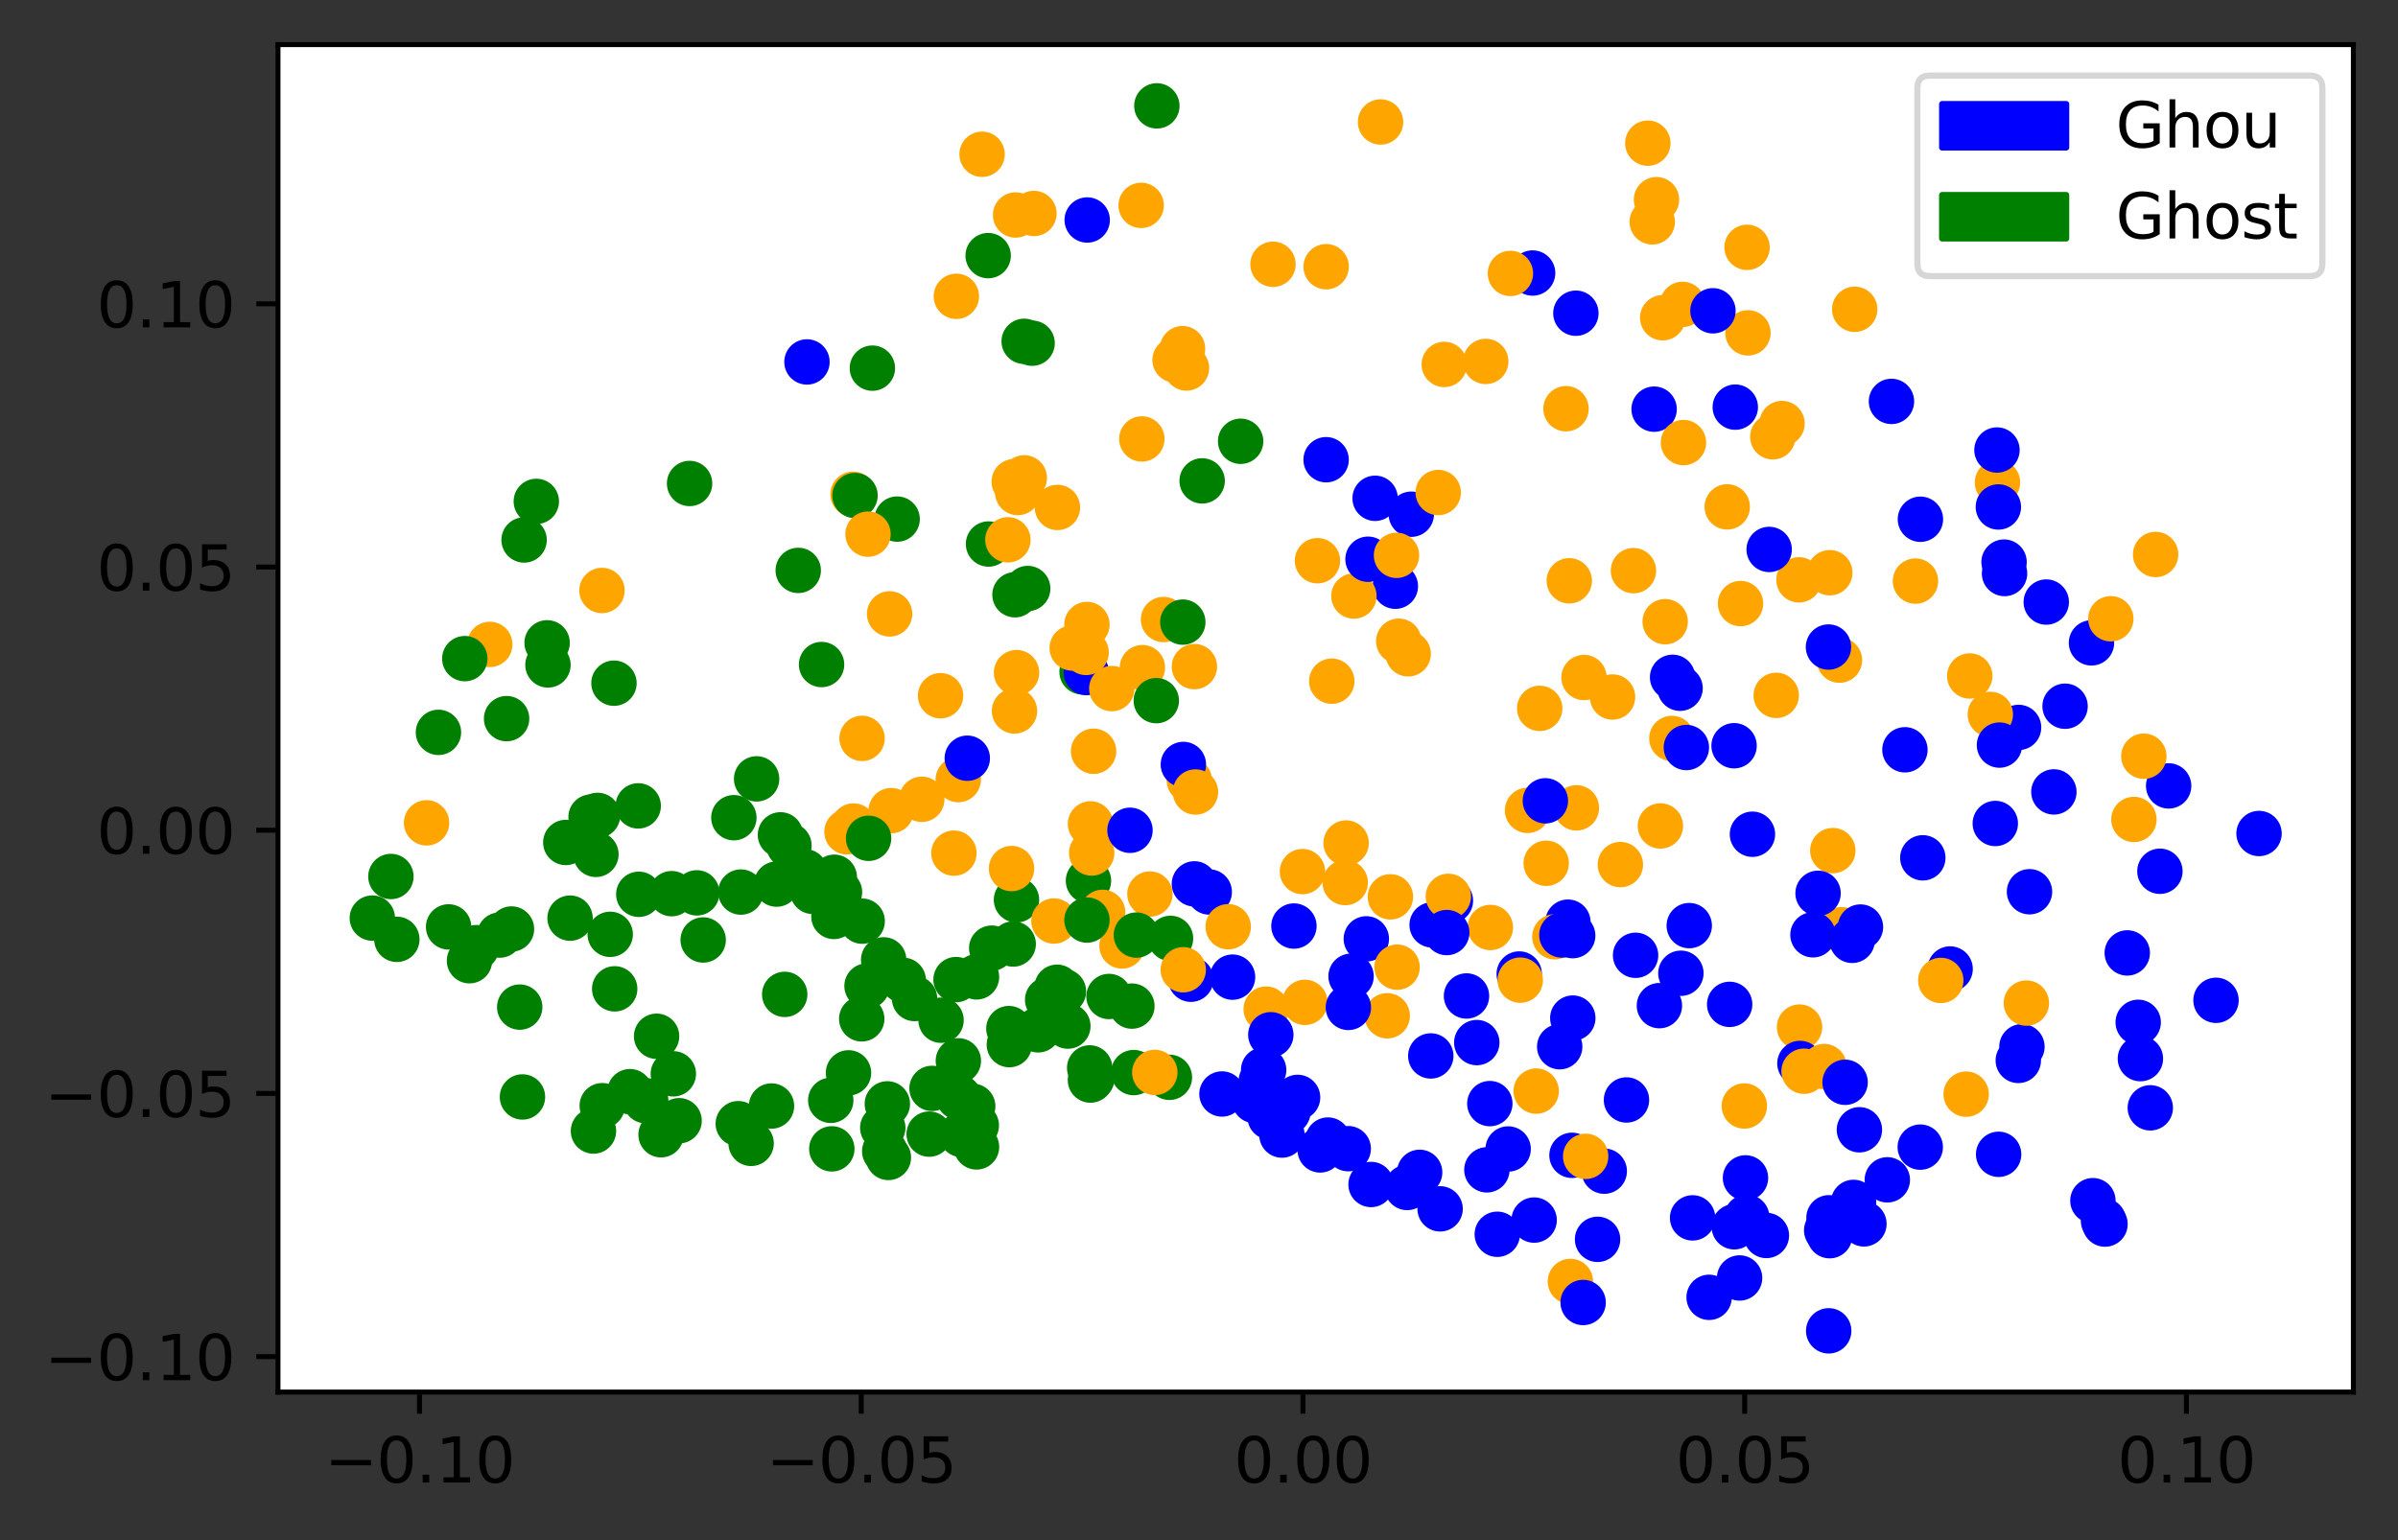 <?xml version="1.0" encoding="utf-8" standalone="no"?>
<!DOCTYPE svg PUBLIC "-//W3C//DTD SVG 1.1//EN"
  "http://www.w3.org/Graphics/SVG/1.1/DTD/svg11.dtd">
<svg height="248.518pt" version="1.1" viewBox="0 0 386.845 248.518" width="386.845pt" xmlns="http://www.w3.org/2000/svg" xmlns:xlink="http://www.w3.org/1999/xlink">
 <rect x="0" y="0" width="386.845" height="248.518" fill="#333333" stroke="none"/>

 <defs>
  <style type="text/css">*{stroke-linecap:butt;stroke-linejoin:round;}</style>
 </defs>
 <g id="figure_1">
  <g id="patch_1">
   <path d="M 0 248.518 
L 386.845 248.518 
L 386.845 0 
L 0 0 
z
" style="fill:none;"/>
  </g>
  <g id="axes_1">
   <g id="patch_2">
    <path d="M 44.845 224.64 
L 379.645 224.64 
L 379.645 7.2 
L 44.845 7.2 
z
" style="fill:#ffffff;"/>
   </g>
   <g id="PathCollection_1">
    <defs>
     <path d="M 0 3.162 
C 0.839 3.162 1.643 2.829 2.236 2.236 
C 2.829 1.643 3.162 0.839 3.162 -0 
C 3.162 -0.839 2.829 -1.643 2.236 -2.236 
C 1.643 -2.829 0.839 -3.162 0 -3.162 
C -0.839 -3.162 -1.643 -2.829 -2.236 -2.236 
C -2.829 -1.643 -3.162 -0.839 -3.162 0 
C -3.162 0.839 -2.829 1.643 -2.236 2.236 
C -1.643 2.829 -0.839 3.162 0 3.162 
z
" id="C0_0_03245be3e6"/>
    </defs>
    <g clip-path="url(#p3ec87571c2)">
     <use style="fill:#0000ff;stroke:#0000ff;" x="220.415" xlink:href="#C0_0_03245be3e6" y="151.505"/>
    </g>
    <g clip-path="url(#p3ec87571c2)">
     <use style="fill:#ffa500;stroke:#ffa500;" x="280.78" xlink:href="#C0_0_03245be3e6" y="97.397"/>
    </g>
    <g clip-path="url(#p3ec87571c2)">
     <use style="fill:#0000ff;stroke:#0000ff;" x="253.593" xlink:href="#C0_0_03245be3e6" y="186.434"/>
    </g>
    <g clip-path="url(#p3ec87571c2)">
     <use style="fill:#0000ff;stroke:#0000ff;" x="206.804" xlink:href="#C0_0_03245be3e6" y="183.163"/>
    </g>
    <g clip-path="url(#p3ec87571c2)">
     <use style="fill:#008000;stroke:#008000;" x="188.649" xlink:href="#C0_0_03245be3e6" y="173.847"/>
    </g>
    <g clip-path="url(#p3ec87571c2)">
     <use style="fill:#ffa500;stroke:#ffa500;" x="176.417" xlink:href="#C0_0_03245be3e6" y="121.228"/>
    </g>
    <g clip-path="url(#p3ec87571c2)">
     <use style="fill:#ffa500;stroke:#ffa500;" x="239.679" xlink:href="#C0_0_03245be3e6" y="58.322"/>
    </g>
    <g clip-path="url(#p3ec87571c2)">
     <use style="fill:#0000ff;stroke:#0000ff;" x="309.801" xlink:href="#C0_0_03245be3e6" y="83.79"/>
    </g>
    <g clip-path="url(#p3ec87571c2)">
     <use style="fill:#008000;stroke:#008000;" x="83.842" xlink:href="#C0_0_03245be3e6" y="162.515"/>
    </g>
    <g clip-path="url(#p3ec87571c2)">
     <use style="fill:#008000;stroke:#008000;" x="143.314" xlink:href="#C0_0_03245be3e6" y="186.776"/>
    </g>
    <g clip-path="url(#p3ec87571c2)">
     <use style="fill:#ffa500;stroke:#ffa500;" x="148.702" xlink:href="#C0_0_03245be3e6" y="128.981"/>
    </g>
    <g clip-path="url(#p3ec87571c2)">
     <use style="fill:#0000ff;stroke:#0000ff;" x="221.177" xlink:href="#C0_0_03245be3e6" y="191.141"/>
    </g>
    <g clip-path="url(#p3ec87571c2)">
     <use style="fill:#0000ff;stroke:#0000ff;" x="245.079" xlink:href="#C0_0_03245be3e6" y="157.176"/>
    </g>
    <g clip-path="url(#p3ec87571c2)">
     <use style="fill:#ffa500;stroke:#ffa500;" x="166.794" xlink:href="#C0_0_03245be3e6" y="34.449"/>
    </g>
    <g clip-path="url(#p3ec87571c2)">
     <use style="fill:#ffa500;stroke:#ffa500;" x="297.054" xlink:href="#C0_0_03245be3e6" y="150.024"/>
    </g>
    <g clip-path="url(#p3ec87571c2)">
     <use style="fill:#0000ff;stroke:#0000ff;" x="321.881" xlink:href="#C0_0_03245be3e6" y="132.887"/>
    </g>
    <g clip-path="url(#p3ec87571c2)">
     <use style="fill:#008000;stroke:#008000;" x="175.593" xlink:href="#C0_0_03245be3e6" y="142.128"/>
    </g>
    <g clip-path="url(#p3ec87571c2)">
     <use style="fill:#0000ff;stroke:#0000ff;" x="212.968" xlink:href="#C0_0_03245be3e6" y="185.562"/>
    </g>
    <g clip-path="url(#p3ec87571c2)">
     <use style="fill:#0000ff;stroke:#0000ff;" x="272.509" xlink:href="#C0_0_03245be3e6" y="149.365"/>
    </g>
    <g clip-path="url(#p3ec87571c2)">
     <use style="fill:#008000;stroke:#008000;" x="188.827" xlink:href="#C0_0_03245be3e6" y="151.43"/>
    </g>
    <g clip-path="url(#p3ec87571c2)">
     <use style="fill:#ffa500;stroke:#ffa500;" x="268.228" xlink:href="#C0_0_03245be3e6" y="51.273"/>
    </g>
    <g clip-path="url(#p3ec87571c2)">
     <use style="fill:#0000ff;stroke:#0000ff;" x="247.241" xlink:href="#C0_0_03245be3e6" y="44.058"/>
    </g>
    <g clip-path="url(#p3ec87571c2)">
     <use style="fill:#ffa500;stroke:#ffa500;" x="252.627" xlink:href="#C0_0_03245be3e6" y="65.955"/>
    </g>
    <g clip-path="url(#p3ec87571c2)">
     <use style="fill:#0000ff;stroke:#0000ff;" x="225.099" xlink:href="#C0_0_03245be3e6" y="94.6"/>
    </g>
    <g clip-path="url(#p3ec87571c2)">
     <use style="fill:#0000ff;stroke:#0000ff;" x="240.338" xlink:href="#C0_0_03245be3e6" y="178.089"/>
    </g>
    <g clip-path="url(#p3ec87571c2)">
     <use style="fill:#008000;stroke:#008000;" x="72.369" xlink:href="#C0_0_03245be3e6" y="149.573"/>
    </g>
    <g clip-path="url(#p3ec87571c2)">
     <use style="fill:#ffa500;stroke:#ffa500;" x="290.209" xlink:href="#C0_0_03245be3e6" y="93.57"/>
    </g>
    <g clip-path="url(#p3ec87571c2)">
     <use style="fill:#ffa500;stroke:#ffa500;" x="218.412" xlink:href="#C0_0_03245be3e6" y="96.182"/>
    </g>
    <g clip-path="url(#p3ec87571c2)">
     <use style="fill:#ffa500;stroke:#ffa500;" x="154.28" xlink:href="#C0_0_03245be3e6" y="47.818"/>
    </g>
    <g clip-path="url(#p3ec87571c2)">
     <use style="fill:#ffa500;stroke:#ffa500;" x="184.29" xlink:href="#C0_0_03245be3e6" y="107.737"/>
    </g>
    <g clip-path="url(#p3ec87571c2)">
     <use style="fill:#0000ff;stroke:#0000ff;" x="192.109" xlink:href="#C0_0_03245be3e6" y="158.019"/>
    </g>
    <g clip-path="url(#p3ec87571c2)">
     <use style="fill:#008000;stroke:#008000;" x="142.553" xlink:href="#C0_0_03245be3e6" y="154.893"/>
    </g>
    <g clip-path="url(#p3ec87571c2)">
     <use style="fill:#ffa500;stroke:#ffa500;" x="290.301" xlink:href="#C0_0_03245be3e6" y="165.742"/>
    </g>
    <g clip-path="url(#p3ec87571c2)">
     <use style="fill:#ffa500;stroke:#ffa500;" x="191.863" xlink:href="#C0_0_03245be3e6" y="125.921"/>
    </g>
    <g clip-path="url(#p3ec87571c2)">
     <use style="fill:#0000ff;stroke:#0000ff;" x="252.936" xlink:href="#C0_0_03245be3e6" y="148.808"/>
    </g>
    <g clip-path="url(#p3ec87571c2)">
     <use style="fill:#008000;stroke:#008000;" x="131.111" xlink:href="#C0_0_03245be3e6" y="143.843"/>
    </g>
    <g clip-path="url(#p3ec87571c2)">
     <use style="fill:#008000;stroke:#008000;" x="165.221" xlink:href="#C0_0_03245be3e6" y="55.078"/>
    </g>
    <g clip-path="url(#p3ec87571c2)">
     <use style="fill:#0000ff;stroke:#0000ff;" x="295.006" xlink:href="#C0_0_03245be3e6" y="214.756"/>
    </g>
    <g clip-path="url(#p3ec87571c2)">
     <use style="fill:#0000ff;stroke:#0000ff;" x="331.331" xlink:href="#C0_0_03245be3e6" y="127.792"/>
    </g>
    <g clip-path="url(#p3ec87571c2)">
     <use style="fill:#008000;stroke:#008000;" x="88.262" xlink:href="#C0_0_03245be3e6" y="103.732"/>
    </g>
    <g clip-path="url(#p3ec87571c2)">
     <use style="fill:#0000ff;stroke:#0000ff;" x="323.295" xlink:href="#C0_0_03245be3e6" y="90.708"/>
    </g>
    <g clip-path="url(#p3ec87571c2)">
     <use style="fill:#008000;stroke:#008000;" x="159.468" xlink:href="#C0_0_03245be3e6" y="87.789"/>
    </g>
    <g clip-path="url(#p3ec87571c2)">
     <use style="fill:#008000;stroke:#008000;" x="174.56" xlink:href="#C0_0_03245be3e6" y="108.408"/>
    </g>
    <g clip-path="url(#p3ec87571c2)">
     <use style="fill:#ffa500;stroke:#ffa500;" x="184.2" xlink:href="#C0_0_03245be3e6" y="70.83"/>
    </g>
    <g clip-path="url(#p3ec87571c2)">
     <use style="fill:#0000ff;stroke:#0000ff;" x="227.669" xlink:href="#C0_0_03245be3e6" y="82.979"/>
    </g>
    <g clip-path="url(#p3ec87571c2)">
     <use style="fill:#ffa500;stroke:#ffa500;" x="79.01" xlink:href="#C0_0_03245be3e6" y="103.987"/>
    </g>
    <g clip-path="url(#p3ec87571c2)">
     <use style="fill:#0000ff;stroke:#0000ff;" x="322.419" xlink:href="#C0_0_03245be3e6" y="186.27"/>
    </g>
    <g clip-path="url(#p3ec87571c2)">
     <use style="fill:#008000;stroke:#008000;" x="95.739" xlink:href="#C0_0_03245be3e6" y="182.515"/>
    </g>
    <g clip-path="url(#p3ec87571c2)">
     <use style="fill:#ffa500;stroke:#ffa500;" x="187.701" xlink:href="#C0_0_03245be3e6" y="99.971"/>
    </g>
    <g clip-path="url(#p3ec87571c2)">
     <use style="fill:#ffa500;stroke:#ffa500;" x="212.533" xlink:href="#C0_0_03245be3e6" y="90.482"/>
    </g>
    <g clip-path="url(#p3ec87571c2)">
     <use style="fill:#0000ff;stroke:#0000ff;" x="325.637" xlink:href="#C0_0_03245be3e6" y="117.385"/>
    </g>
    <g clip-path="url(#p3ec87571c2)">
     <use style="fill:#0000ff;stroke:#0000ff;" x="227.007" xlink:href="#C0_0_03245be3e6" y="191.622"/>
    </g>
    <g clip-path="url(#p3ec87571c2)">
     <use style="fill:#008000;stroke:#008000;" x="182.888" xlink:href="#C0_0_03245be3e6" y="173.081"/>
    </g>
    <g clip-path="url(#p3ec87571c2)">
     <use style="fill:#ffa500;stroke:#ffa500;" x="186.294" xlink:href="#C0_0_03245be3e6" y="173.057"/>
    </g>
    <g clip-path="url(#p3ec87571c2)">
     <use style="fill:#008000;stroke:#008000;" x="139.087" xlink:href="#C0_0_03245be3e6" y="148.647"/>
    </g>
    <g clip-path="url(#p3ec87571c2)">
     <use style="fill:#ffa500;stroke:#ffa500;" x="245.245" xlink:href="#C0_0_03245be3e6" y="158.166"/>
    </g>
    <g clip-path="url(#p3ec87571c2)">
     <use style="fill:#008000;stroke:#008000;" x="96.396" xlink:href="#C0_0_03245be3e6" y="131.58"/>
    </g>
    <g clip-path="url(#p3ec87571c2)">
     <use style="fill:#ffa500;stroke:#ffa500;" x="296.742" xlink:href="#C0_0_03245be3e6" y="106.527"/>
    </g>
    <g clip-path="url(#p3ec87571c2)">
     <use style="fill:#008000;stroke:#008000;" x="127.275" xlink:href="#C0_0_03245be3e6" y="136.433"/>
    </g>
    <g clip-path="url(#p3ec87571c2)">
     <use style="fill:#0000ff;stroke:#0000ff;" x="295.053" xlink:href="#C0_0_03245be3e6" y="196.512"/>
    </g>
    <g clip-path="url(#p3ec87571c2)">
     <use style="fill:#ffa500;stroke:#ffa500;" x="246.423" xlink:href="#C0_0_03245be3e6" y="130.77"/>
    </g>
    <g clip-path="url(#p3ec87571c2)">
     <use style="fill:#ffa500;stroke:#ffa500;" x="143.767" xlink:href="#C0_0_03245be3e6" y="130.81"/>
    </g>
    <g clip-path="url(#p3ec87571c2)">
     <use style="fill:#0000ff;stroke:#0000ff;" x="239.863" xlink:href="#C0_0_03245be3e6" y="188.778"/>
    </g>
    <g clip-path="url(#p3ec87571c2)">
     <use style="fill:#ffa500;stroke:#ffa500;" x="163.614" xlink:href="#C0_0_03245be3e6" y="77.723"/>
    </g>
    <g clip-path="url(#p3ec87571c2)">
     <use style="fill:#0000ff;stroke:#0000ff;" x="279.777" xlink:href="#C0_0_03245be3e6" y="197.964"/>
    </g>
    <g clip-path="url(#p3ec87571c2)">
     <use style="fill:#008000;stroke:#008000;" x="167.474" xlink:href="#C0_0_03245be3e6" y="166.184"/>
    </g>
    <g clip-path="url(#p3ec87571c2)">
     <use style="fill:#008000;stroke:#008000;" x="178.904" xlink:href="#C0_0_03245be3e6" y="160.804"/>
    </g>
    <g clip-path="url(#p3ec87571c2)">
     <use style="fill:#0000ff;stroke:#0000ff;" x="281.784" xlink:href="#C0_0_03245be3e6" y="196.424"/>
    </g>
    <g clip-path="url(#p3ec87571c2)">
     <use style="fill:#008000;stroke:#008000;" x="154.664" xlink:href="#C0_0_03245be3e6" y="177.052"/>
    </g>
    <g clip-path="url(#p3ec87571c2)">
     <use style="fill:#0000ff;stroke:#0000ff;" x="175.261" xlink:href="#C0_0_03245be3e6" y="108.534"/>
    </g>
    <g clip-path="url(#p3ec87571c2)">
     <use style="fill:#0000ff;stroke:#0000ff;" x="198.835" xlink:href="#C0_0_03245be3e6" y="157.68"/>
    </g>
    <g clip-path="url(#p3ec87571c2)">
     <use style="fill:#008000;stroke:#008000;" x="157.531" xlink:href="#C0_0_03245be3e6" y="185.077"/>
    </g>
    <g clip-path="url(#p3ec87571c2)">
     <use style="fill:#008000;stroke:#008000;" x="102.959" xlink:href="#C0_0_03245be3e6" y="130.045"/>
    </g>
    <g clip-path="url(#p3ec87571c2)">
     <use style="fill:#0000ff;stroke:#0000ff;" x="337.399" xlink:href="#C0_0_03245be3e6" y="103.739"/>
    </g>
    <g clip-path="url(#p3ec87571c2)">
     <use style="fill:#0000ff;stroke:#0000ff;" x="233.981" xlink:href="#C0_0_03245be3e6" y="145.34"/>
    </g>
    <g clip-path="url(#p3ec87571c2)">
     <use style="fill:#ffa500;stroke:#ffa500;" x="299.202" xlink:href="#C0_0_03245be3e6" y="49.911"/>
    </g>
    <g clip-path="url(#p3ec87571c2)">
     <use style="fill:#ffa500;stroke:#ffa500;" x="322.233" xlink:href="#C0_0_03245be3e6" y="77.854"/>
    </g>
    <g clip-path="url(#p3ec87571c2)">
     <use style="fill:#008000;stroke:#008000;" x="84.284" xlink:href="#C0_0_03245be3e6" y="177.015"/>
    </g>
    <g clip-path="url(#p3ec87571c2)">
     <use style="fill:#0000ff;stroke:#0000ff;" x="275.714" xlink:href="#C0_0_03245be3e6" y="209.349"/>
    </g>
    <g clip-path="url(#p3ec87571c2)">
     <use style="fill:#0000ff;stroke:#0000ff;" x="349.847" xlink:href="#C0_0_03245be3e6" y="126.821"/>
    </g>
    <g clip-path="url(#p3ec87571c2)">
     <use style="fill:#008000;stroke:#008000;" x="175.787" xlink:href="#C0_0_03245be3e6" y="172.33"/>
    </g>
    <g clip-path="url(#p3ec87571c2)">
     <use style="fill:#008000;stroke:#008000;" x="134.592" xlink:href="#C0_0_03245be3e6" y="141.562"/>
    </g>
    <g clip-path="url(#p3ec87571c2)">
     <use style="fill:#008000;stroke:#008000;" x="172.268" xlink:href="#C0_0_03245be3e6" y="165.58"/>
    </g>
    <g clip-path="url(#p3ec87571c2)">
     <use style="fill:#ffa500;stroke:#ffa500;" x="295.183" xlink:href="#C0_0_03245be3e6" y="92.417"/>
    </g>
    <g clip-path="url(#p3ec87571c2)">
     <use style="fill:#008000;stroke:#008000;" x="106.644" xlink:href="#C0_0_03245be3e6" y="183.113"/>
    </g>
    <g clip-path="url(#p3ec87571c2)">
     <use style="fill:#ffa500;stroke:#ffa500;" x="192.681" xlink:href="#C0_0_03245be3e6" y="107.57"/>
    </g>
    <g clip-path="url(#p3ec87571c2)">
     <use style="fill:#0000ff;stroke:#0000ff;" x="304.461" xlink:href="#C0_0_03245be3e6" y="190.39"/>
    </g>
    <g clip-path="url(#p3ec87571c2)">
     <use style="fill:#ffa500;stroke:#ffa500;" x="176.108" xlink:href="#C0_0_03245be3e6" y="137.646"/>
    </g>
    <g clip-path="url(#p3ec87571c2)">
     <use style="fill:#0000ff;stroke:#0000ff;" x="292.468" xlink:href="#C0_0_03245be3e6" y="150.849"/>
    </g>
    <g clip-path="url(#p3ec87571c2)">
     <use style="fill:#0000ff;stroke:#0000ff;" x="326.18" xlink:href="#C0_0_03245be3e6" y="168.912"/>
    </g>
    <g clip-path="url(#p3ec87571c2)">
     <use style="fill:#008000;stroke:#008000;" x="122.057" xlink:href="#C0_0_03245be3e6" y="125.686"/>
    </g>
    <g clip-path="url(#p3ec87571c2)">
     <use style="fill:#0000ff;stroke:#0000ff;" x="271.16" xlink:href="#C0_0_03245be3e6" y="157.054"/>
    </g>
    <g clip-path="url(#p3ec87571c2)">
     <use style="fill:#ffa500;stroke:#ffa500;" x="278.637" xlink:href="#C0_0_03245be3e6" y="81.791"/>
    </g>
    <g clip-path="url(#p3ec87571c2)">
     <use style="fill:#0000ff;stroke:#0000ff;" x="305.131" xlink:href="#C0_0_03245be3e6" y="64.776"/>
    </g>
    <g clip-path="url(#p3ec87571c2)">
     <use style="fill:#ffa500;stroke:#ffa500;" x="224.301" xlink:href="#C0_0_03245be3e6" y="144.724"/>
    </g>
    <g clip-path="url(#p3ec87571c2)">
     <use style="fill:#ffa500;stroke:#ffa500;" x="223.786" xlink:href="#C0_0_03245be3e6" y="163.917"/>
    </g>
    <g clip-path="url(#p3ec87571c2)">
     <use style="fill:#008000;stroke:#008000;" x="142.408" xlink:href="#C0_0_03245be3e6" y="181.989"/>
    </g>
    <g clip-path="url(#p3ec87571c2)">
     <use style="fill:#ffa500;stroke:#ffa500;" x="189.561" xlink:href="#C0_0_03245be3e6" y="58.09"/>
    </g>
    <g clip-path="url(#p3ec87571c2)">
     <use style="fill:#ffa500;stroke:#ffa500;" x="163.659" xlink:href="#C0_0_03245be3e6" y="114.727"/>
    </g>
    <g clip-path="url(#p3ec87571c2)">
     <use style="fill:#008000;stroke:#008000;" x="81.724" xlink:href="#C0_0_03245be3e6" y="115.966"/>
    </g>
    <g clip-path="url(#p3ec87571c2)">
     <use style="fill:#008000;stroke:#008000;" x="149.894" xlink:href="#C0_0_03245be3e6" y="183.012"/>
    </g>
    <g clip-path="url(#p3ec87571c2)">
     <use style="fill:#008000;stroke:#008000;" x="108.349" xlink:href="#C0_0_03245be3e6" y="144.212"/>
    </g>
    <g clip-path="url(#p3ec87571c2)">
     <use style="fill:#008000;stroke:#008000;" x="91.963" xlink:href="#C0_0_03245be3e6" y="148.158"/>
    </g>
    <g clip-path="url(#p3ec87571c2)">
     <use style="fill:#ffa500;stroke:#ffa500;" x="153.884" xlink:href="#C0_0_03245be3e6" y="137.671"/>
    </g>
    <g clip-path="url(#p3ec87571c2)">
     <use style="fill:#ffa500;stroke:#ffa500;" x="163.988" xlink:href="#C0_0_03245be3e6" y="108.541"/>
    </g>
    <g clip-path="url(#p3ec87571c2)">
     <use style="fill:#008000;stroke:#008000;" x="163.736" xlink:href="#C0_0_03245be3e6" y="95.975"/>
    </g>
    <g clip-path="url(#p3ec87571c2)">
     <use style="fill:#0000ff;stroke:#0000ff;" x="281.582" xlink:href="#C0_0_03245be3e6" y="190.076"/>
    </g>
    <g clip-path="url(#p3ec87571c2)">
     <use style="fill:#ffa500;stroke:#ffa500;" x="151.732" xlink:href="#C0_0_03245be3e6" y="112.266"/>
    </g>
    <g clip-path="url(#p3ec87571c2)">
     <use style="fill:#ffa500;stroke:#ffa500;" x="232.99" xlink:href="#C0_0_03245be3e6" y="58.811"/>
    </g>
    <g clip-path="url(#p3ec87571c2)">
     <use style="fill:#0000ff;stroke:#0000ff;" x="345.289" xlink:href="#C0_0_03245be3e6" y="170.831"/>
    </g>
    <g clip-path="url(#p3ec87571c2)">
     <use style="fill:#008000;stroke:#008000;" x="63.06" xlink:href="#C0_0_03245be3e6" y="141.44"/>
    </g>
    <g clip-path="url(#p3ec87571c2)">
     <use style="fill:#ffa500;stroke:#ffa500;" x="177.881" xlink:href="#C0_0_03245be3e6" y="147.23"/>
    </g>
    <g clip-path="url(#p3ec87571c2)">
     <use style="fill:#0000ff;stroke:#0000ff;" x="314.594" xlink:href="#C0_0_03245be3e6" y="156.364"/>
    </g>
    <g clip-path="url(#p3ec87571c2)">
     <use style="fill:#008000;stroke:#008000;" x="64.021" xlink:href="#C0_0_03245be3e6" y="151.583"/>
    </g>
    <g clip-path="url(#p3ec87571c2)">
     <use style="fill:#ffa500;stroke:#ffa500;" x="243.66" xlink:href="#C0_0_03245be3e6" y="44.123"/>
    </g>
    <g clip-path="url(#p3ec87571c2)">
     <use style="fill:#008000;stroke:#008000;" x="139.014" xlink:href="#C0_0_03245be3e6" y="164.411"/>
    </g>
    <g clip-path="url(#p3ec87571c2)">
     <use style="fill:#008000;stroke:#008000;" x="70.731" xlink:href="#C0_0_03245be3e6" y="118.181"/>
    </g>
    <g clip-path="url(#p3ec87571c2)">
     <use style="fill:#ffa500;stroke:#ffa500;" x="269.708" xlink:href="#C0_0_03245be3e6" y="119.165"/>
    </g>
    <g clip-path="url(#p3ec87571c2)">
     <use style="fill:#008000;stroke:#008000;" x="157.529" xlink:href="#C0_0_03245be3e6" y="157.64"/>
    </g>
    <g clip-path="url(#p3ec87571c2)">
     <use style="fill:#0000ff;stroke:#0000ff;" x="346.885" xlink:href="#C0_0_03245be3e6" y="178.77"/>
    </g>
    <g clip-path="url(#p3ec87571c2)">
     <use style="fill:#ffa500;stroke:#ffa500;" x="97.112" xlink:href="#C0_0_03245be3e6" y="95.287"/>
    </g>
    <g clip-path="url(#p3ec87571c2)">
     <use style="fill:#ffa500;stroke:#ffa500;" x="165.237" xlink:href="#C0_0_03245be3e6" y="77.112"/>
    </g>
    <g clip-path="url(#p3ec87571c2)">
     <use style="fill:#008000;stroke:#008000;" x="186.533" xlink:href="#C0_0_03245be3e6" y="113.062"/>
    </g>
    <g clip-path="url(#p3ec87571c2)">
     <use style="fill:#ffa500;stroke:#ffa500;" x="321.079" xlink:href="#C0_0_03245be3e6" y="115.283"/>
    </g>
    <g clip-path="url(#p3ec87571c2)">
     <use style="fill:#0000ff;stroke:#0000ff;" x="322.151" xlink:href="#C0_0_03245be3e6" y="72.62"/>
    </g>
    <g clip-path="url(#p3ec87571c2)">
     <use style="fill:#008000;stroke:#008000;" x="163.98" xlink:href="#C0_0_03245be3e6" y="145.206"/>
    </g>
    <g clip-path="url(#p3ec87571c2)">
     <use style="fill:#008000;stroke:#008000;" x="111.243" xlink:href="#C0_0_03245be3e6" y="78.018"/>
    </g>
    <g clip-path="url(#p3ec87571c2)">
     <use style="fill:#ffa500;stroke:#ffa500;" x="136.632" xlink:href="#C0_0_03245be3e6" y="134.23"/>
    </g>
    <g clip-path="url(#p3ec87571c2)">
     <use style="fill:#0000ff;stroke:#0000ff;" x="330.104" xlink:href="#C0_0_03245be3e6" y="97.152"/>
    </g>
    <g clip-path="url(#p3ec87571c2)">
     <use style="fill:#0000ff;stroke:#0000ff;" x="282.704" xlink:href="#C0_0_03245be3e6" y="134.62"/>
    </g>
    <g clip-path="url(#p3ec87571c2)">
     <use style="fill:#0000ff;stroke:#0000ff;" x="327.398" xlink:href="#C0_0_03245be3e6" y="143.899"/>
    </g>
    <g clip-path="url(#p3ec87571c2)">
     <use style="fill:#0000ff;stroke:#0000ff;" x="230.813" xlink:href="#C0_0_03245be3e6" y="170.397"/>
    </g>
    <g clip-path="url(#p3ec87571c2)">
     <use style="fill:#0000ff;stroke:#0000ff;" x="253.707" xlink:href="#C0_0_03245be3e6" y="150.982"/>
    </g>
    <g clip-path="url(#p3ec87571c2)">
     <use style="fill:#ffa500;stroke:#ffa500;" x="247.817" xlink:href="#C0_0_03245be3e6" y="176.069"/>
    </g>
    <g clip-path="url(#p3ec87571c2)">
     <use style="fill:#ffa500;stroke:#ffa500;" x="225.377" xlink:href="#C0_0_03245be3e6" y="156.071"/>
    </g>
    <g clip-path="url(#p3ec87571c2)">
     <use style="fill:#0000ff;stroke:#0000ff;" x="339.335" xlink:href="#C0_0_03245be3e6" y="196.993"/>
    </g>
    <g clip-path="url(#p3ec87571c2)">
     <use style="fill:#ffa500;stroke:#ffa500;" x="210.112" xlink:href="#C0_0_03245be3e6" y="140.649"/>
    </g>
    <g clip-path="url(#p3ec87571c2)">
     <use style="fill:#ffa500;stroke:#ffa500;" x="68.814" xlink:href="#C0_0_03245be3e6" y="132.783"/>
    </g>
    <g clip-path="url(#p3ec87571c2)">
     <use style="fill:#ffa500;stroke:#ffa500;" x="163.835" xlink:href="#C0_0_03245be3e6" y="34.696"/>
    </g>
    <g clip-path="url(#p3ec87571c2)">
     <use style="fill:#0000ff;stroke:#0000ff;" x="279.741" xlink:href="#C0_0_03245be3e6" y="120.339"/>
    </g>
    <g clip-path="url(#p3ec87571c2)">
     <use style="fill:#ffa500;stroke:#ffa500;" x="191.402" xlink:href="#C0_0_03245be3e6" y="59.384"/>
    </g>
    <g clip-path="url(#p3ec87571c2)">
     <use style="fill:#ffa500;stroke:#ffa500;" x="162.593" xlink:href="#C0_0_03245be3e6" y="87.111"/>
    </g>
    <g clip-path="url(#p3ec87571c2)">
     <use style="fill:#008000;stroke:#008000;" x="163.45" xlink:href="#C0_0_03245be3e6" y="152.335"/>
    </g>
    <g clip-path="url(#p3ec87571c2)">
     <use style="fill:#ffa500;stroke:#ffa500;" x="210.506" xlink:href="#C0_0_03245be3e6" y="161.749"/>
    </g>
    <g clip-path="url(#p3ec87571c2)">
     <use style="fill:#0000ff;stroke:#0000ff;" x="322.554" xlink:href="#C0_0_03245be3e6" y="120.234"/>
    </g>
    <g clip-path="url(#p3ec87571c2)">
     <use style="fill:#008000;stroke:#008000;" x="144.724" xlink:href="#C0_0_03245be3e6" y="83.766"/>
    </g>
    <g clip-path="url(#p3ec87571c2)">
     <use style="fill:#008000;stroke:#008000;" x="84.548" xlink:href="#C0_0_03245be3e6" y="87.135"/>
    </g>
    <g clip-path="url(#p3ec87571c2)">
     <use style="fill:#ffa500;stroke:#ffa500;" x="179.353" xlink:href="#C0_0_03245be3e6" y="111.116"/>
    </g>
    <g clip-path="url(#p3ec87571c2)">
     <use style="fill:#ffa500;stroke:#ffa500;" x="260.137" xlink:href="#C0_0_03245be3e6" y="112.476"/>
    </g>
    <g clip-path="url(#p3ec87571c2)">
     <use style="fill:#ffa500;stroke:#ffa500;" x="250.831" xlink:href="#C0_0_03245be3e6" y="151.165"/>
    </g>
    <g clip-path="url(#p3ec87571c2)">
     <use style="fill:#008000;stroke:#008000;" x="159.41" xlink:href="#C0_0_03245be3e6" y="41.251"/>
    </g>
    <g clip-path="url(#p3ec87571c2)">
     <use style="fill:#008000;stroke:#008000;" x="166.499" xlink:href="#C0_0_03245be3e6" y="55.381"/>
    </g>
    <g clip-path="url(#p3ec87571c2)">
     <use style="fill:#008000;stroke:#008000;" x="132.535" xlink:href="#C0_0_03245be3e6" y="107.236"/>
    </g>
    <g clip-path="url(#p3ec87571c2)">
     <use style="fill:#0000ff;stroke:#0000ff;" x="217.496" xlink:href="#C0_0_03245be3e6" y="185.361"/>
    </g>
    <g clip-path="url(#p3ec87571c2)">
     <use style="fill:#008000;stroke:#008000;" x="99.046" xlink:href="#C0_0_03245be3e6" y="110.246"/>
    </g>
    <g clip-path="url(#p3ec87571c2)">
     <use style="fill:#0000ff;stroke:#0000ff;" x="273.05" xlink:href="#C0_0_03245be3e6" y="196.529"/>
    </g>
    <g clip-path="url(#p3ec87571c2)">
     <use style="fill:#ffa500;stroke:#ffa500;" x="175.346" xlink:href="#C0_0_03245be3e6" y="100.774"/>
    </g>
    <g clip-path="url(#p3ec87571c2)">
     <use style="fill:#ffa500;stroke:#ffa500;" x="285.989" xlink:href="#C0_0_03245be3e6" y="70.486"/>
    </g>
    <g clip-path="url(#p3ec87571c2)">
     <use style="fill:#008000;stroke:#008000;" x="76.86" xlink:href="#C0_0_03245be3e6" y="152.921"/>
    </g>
    <g clip-path="url(#p3ec87571c2)">
     <use style="fill:#008000;stroke:#008000;" x="98.439" xlink:href="#C0_0_03245be3e6" y="150.775"/>
    </g>
    <g clip-path="url(#p3ec87571c2)">
     <use style="fill:#008000;stroke:#008000;" x="80.611" xlink:href="#C0_0_03245be3e6" y="150.894"/>
    </g>
    <g clip-path="url(#p3ec87571c2)">
     <use style="fill:#ffa500;stroke:#ffa500;" x="184.089" xlink:href="#C0_0_03245be3e6" y="33.144"/>
    </g>
    <g clip-path="url(#p3ec87571c2)">
     <use style="fill:#ffa500;stroke:#ffa500;" x="217.154" xlink:href="#C0_0_03245be3e6" y="136.037"/>
    </g>
    <g clip-path="url(#p3ec87571c2)">
     <use style="fill:#0000ff;stroke:#0000ff;" x="290.364" xlink:href="#C0_0_03245be3e6" y="171.608"/>
    </g>
    <g clip-path="url(#p3ec87571c2)">
     <use style="fill:#ffa500;stroke:#ffa500;" x="347.744" xlink:href="#C0_0_03245be3e6" y="89.477"/>
    </g>
    <g clip-path="url(#p3ec87571c2)">
     <use style="fill:#ffa500;stroke:#ffa500;" x="340.516" xlink:href="#C0_0_03245be3e6" y="99.851"/>
    </g>
    <g clip-path="url(#p3ec87571c2)">
     <use style="fill:#0000ff;stroke:#0000ff;" x="203.467" xlink:href="#C0_0_03245be3e6" y="174.466"/>
    </g>
    <g clip-path="url(#p3ec87571c2)">
     <use style="fill:#ffa500;stroke:#ffa500;" x="164.183" xlink:href="#C0_0_03245be3e6" y="79.48"/>
    </g>
    <g clip-path="url(#p3ec87571c2)">
     <use style="fill:#008000;stroke:#008000;" x="125.901" xlink:href="#C0_0_03245be3e6" y="134.717"/>
    </g>
    <g clip-path="url(#p3ec87571c2)">
     <use style="fill:#008000;stroke:#008000;" x="91.275" xlink:href="#C0_0_03245be3e6" y="135.948"/>
    </g>
    <g clip-path="url(#p3ec87571c2)">
     <use style="fill:#ffa500;stroke:#ffa500;" x="261.397" xlink:href="#C0_0_03245be3e6" y="139.517"/>
    </g>
    <g clip-path="url(#p3ec87571c2)">
     <use style="fill:#008000;stroke:#008000;" x="154.602" xlink:href="#C0_0_03245be3e6" y="171.184"/>
    </g>
    <g clip-path="url(#p3ec87571c2)">
     <use style="fill:#ffa500;stroke:#ffa500;" x="175.919" xlink:href="#C0_0_03245be3e6" y="132.955"/>
    </g>
    <g clip-path="url(#p3ec87571c2)">
     <use style="fill:#008000;stroke:#008000;" x="60.063" xlink:href="#C0_0_03245be3e6" y="148.152"/>
    </g>
    <g clip-path="url(#p3ec87571c2)">
     <use style="fill:#008000;stroke:#008000;" x="162.753" xlink:href="#C0_0_03245be3e6" y="165.982"/>
    </g>
    <g clip-path="url(#p3ec87571c2)">
     <use style="fill:#008000;stroke:#008000;" x="147.535" xlink:href="#C0_0_03245be3e6" y="161.131"/>
    </g>
    <g clip-path="url(#p3ec87571c2)">
     <use style="fill:#0000ff;stroke:#0000ff;" x="299.961" xlink:href="#C0_0_03245be3e6" y="182.312"/>
    </g>
    <g clip-path="url(#p3ec87571c2)">
     <use style="fill:#008000;stroke:#008000;" x="176.138" xlink:href="#C0_0_03245be3e6" y="174.027"/>
    </g>
    <g clip-path="url(#p3ec87571c2)">
     <use style="fill:#ffa500;stroke:#ffa500;" x="170.584" xlink:href="#C0_0_03245be3e6" y="81.886"/>
    </g>
    <g clip-path="url(#p3ec87571c2)">
     <use style="fill:#0000ff;stroke:#0000ff;" x="343.169" xlink:href="#C0_0_03245be3e6" y="153.773"/>
    </g>
    <g clip-path="url(#p3ec87571c2)">
     <use style="fill:#008000;stroke:#008000;" x="74.982" xlink:href="#C0_0_03245be3e6" y="106.284"/>
    </g>
    <g clip-path="url(#p3ec87571c2)">
     <use style="fill:#008000;stroke:#008000;" x="75.739" xlink:href="#C0_0_03245be3e6" y="155.033"/>
    </g>
    <g clip-path="url(#p3ec87571c2)">
     <use style="fill:#0000ff;stroke:#0000ff;" x="262.383" xlink:href="#C0_0_03245be3e6" y="177.502"/>
    </g>
    <g clip-path="url(#p3ec87571c2)">
     <use style="fill:#008000;stroke:#008000;" x="143.145" xlink:href="#C0_0_03245be3e6" y="178.132"/>
    </g>
    <g clip-path="url(#p3ec87571c2)">
     <use style="fill:#ffa500;stroke:#ffa500;" x="291.03" xlink:href="#C0_0_03245be3e6" y="172.862"/>
    </g>
    <g clip-path="url(#p3ec87571c2)">
     <use style="fill:#ffa500;stroke:#ffa500;" x="204.262" xlink:href="#C0_0_03245be3e6" y="162.843"/>
    </g>
    <g clip-path="url(#p3ec87571c2)">
     <use style="fill:#008000;stroke:#008000;" x="134.529" xlink:href="#C0_0_03245be3e6" y="147.886"/>
    </g>
    <g clip-path="url(#p3ec87571c2)">
     <use style="fill:#008000;stroke:#008000;" x="109.552" xlink:href="#C0_0_03245be3e6" y="180.852"/>
    </g>
    <g clip-path="url(#p3ec87571c2)">
     <use style="fill:#008000;stroke:#008000;" x="156.92" xlink:href="#C0_0_03245be3e6" y="178.525"/>
    </g>
    <g clip-path="url(#p3ec87571c2)">
     <use style="fill:#0000ff;stroke:#0000ff;" x="344.934" xlink:href="#C0_0_03245be3e6" y="164.972"/>
    </g>
    <g clip-path="url(#p3ec87571c2)">
     <use style="fill:#0000ff;stroke:#0000ff;" x="195.076" xlink:href="#C0_0_03245be3e6" y="143.939"/>
    </g>
    <g clip-path="url(#p3ec87571c2)">
     <use style="fill:#ffa500;stroke:#ffa500;" x="190.765" xlink:href="#C0_0_03245be3e6" y="56.264"/>
    </g>
    <g clip-path="url(#p3ec87571c2)">
     <use style="fill:#0000ff;stroke:#0000ff;" x="284.954" xlink:href="#C0_0_03245be3e6" y="199.366"/>
    </g>
    <g clip-path="url(#p3ec87571c2)">
     <use style="fill:#008000;stroke:#008000;" x="139.869" xlink:href="#C0_0_03245be3e6" y="159.109"/>
    </g>
    <g clip-path="url(#p3ec87571c2)">
     <use style="fill:#ffa500;stroke:#ffa500;" x="190.885" xlink:href="#C0_0_03245be3e6" y="156.49"/>
    </g>
    <g clip-path="url(#p3ec87571c2)">
     <use style="fill:#0000ff;stroke:#0000ff;" x="130.18" xlink:href="#C0_0_03245be3e6" y="58.405"/>
    </g>
    <g clip-path="url(#p3ec87571c2)">
     <use style="fill:#0000ff;stroke:#0000ff;" x="207.769" xlink:href="#C0_0_03245be3e6" y="179.409"/>
    </g>
    <g clip-path="url(#p3ec87571c2)">
     <use style="fill:#ffa500;stroke:#ffa500;" x="163.181" xlink:href="#C0_0_03245be3e6" y="140.157"/>
    </g>
    <g clip-path="url(#p3ec87571c2)">
     <use style="fill:#008000;stroke:#008000;" x="99.162" xlink:href="#C0_0_03245be3e6" y="159.569"/>
    </g>
    <g clip-path="url(#p3ec87571c2)">
     <use style="fill:#008000;stroke:#008000;" x="95.35" xlink:href="#C0_0_03245be3e6" y="131.847"/>
    </g>
    <g clip-path="url(#p3ec87571c2)">
     <use style="fill:#0000ff;stroke:#0000ff;" x="357.488" xlink:href="#C0_0_03245be3e6" y="161.419"/>
    </g>
    <g clip-path="url(#p3ec87571c2)">
     <use style="fill:#0000ff;stroke:#0000ff;" x="217.955" xlink:href="#C0_0_03245be3e6" y="157.537"/>
    </g>
    <g clip-path="url(#p3ec87571c2)">
     <use style="fill:#0000ff;stroke:#0000ff;" x="220.688" xlink:href="#C0_0_03245be3e6" y="90.242"/>
    </g>
    <g clip-path="url(#p3ec87571c2)">
     <use style="fill:#ffa500;stroke:#ffa500;" x="254.307" xlink:href="#C0_0_03245be3e6" y="130.362"/>
    </g>
    <g clip-path="url(#p3ec87571c2)">
     <use style="fill:#008000;stroke:#008000;" x="171.556" xlink:href="#C0_0_03245be3e6" y="159.982"/>
    </g>
    <g clip-path="url(#p3ec87571c2)">
     <use style="fill:#008000;stroke:#008000;" x="97.154" xlink:href="#C0_0_03245be3e6" y="178.425"/>
    </g>
    <g clip-path="url(#p3ec87571c2)">
     <use style="fill:#0000ff;stroke:#0000ff;" x="267.695" xlink:href="#C0_0_03245be3e6" y="162.281"/>
    </g>
    <g clip-path="url(#p3ec87571c2)">
     <use style="fill:#ffa500;stroke:#ffa500;" x="294.258" xlink:href="#C0_0_03245be3e6" y="172.111"/>
    </g>
    <g clip-path="url(#p3ec87571c2)">
     <use style="fill:#ffa500;stroke:#ffa500;" x="222.708" xlink:href="#C0_0_03245be3e6" y="19.683"/>
    </g>
    <g clip-path="url(#p3ec87571c2)">
     <use style="fill:#ffa500;stroke:#ffa500;" x="185.505" xlink:href="#C0_0_03245be3e6" y="144.272"/>
    </g>
    <g clip-path="url(#p3ec87571c2)">
     <use style="fill:#ffa500;stroke:#ffa500;" x="271.433" xlink:href="#C0_0_03245be3e6" y="49.12"/>
    </g>
    <g clip-path="url(#p3ec87571c2)">
     <use style="fill:#0000ff;stroke:#0000ff;" x="251.963" xlink:href="#C0_0_03245be3e6" y="150.88"/>
    </g>
    <g clip-path="url(#p3ec87571c2)">
     <use style="fill:#ffa500;stroke:#ffa500;" x="213.933" xlink:href="#C0_0_03245be3e6" y="43.039"/>
    </g>
    <g clip-path="url(#p3ec87571c2)">
     <use style="fill:#008000;stroke:#008000;" x="105.92" xlink:href="#C0_0_03245be3e6" y="167.221"/>
    </g>
    <g clip-path="url(#p3ec87571c2)">
     <use style="fill:#ffa500;stroke:#ffa500;" x="295.666" xlink:href="#C0_0_03245be3e6" y="137.262"/>
    </g>
    <g clip-path="url(#p3ec87571c2)">
     <use style="fill:#0000ff;stroke:#0000ff;" x="231.031" xlink:href="#C0_0_03245be3e6" y="149.251"/>
    </g>
    <g clip-path="url(#p3ec87571c2)">
     <use style="fill:#0000ff;stroke:#0000ff;" x="300.689" xlink:href="#C0_0_03245be3e6" y="197.496"/>
    </g>
    <g clip-path="url(#p3ec87571c2)">
     <use style="fill:#008000;stroke:#008000;" x="101.627" xlink:href="#C0_0_03245be3e6" y="176.162"/>
    </g>
    <g clip-path="url(#p3ec87571c2)">
     <use style="fill:#008000;stroke:#008000;" x="140.733" xlink:href="#C0_0_03245be3e6" y="59.408"/>
    </g>
    <g clip-path="url(#p3ec87571c2)">
     <use style="fill:#0000ff;stroke:#0000ff;" x="300.129" xlink:href="#C0_0_03245be3e6" y="149.597"/>
    </g>
    <g clip-path="url(#p3ec87571c2)">
     <use style="fill:#008000;stroke:#008000;" x="119.1" xlink:href="#C0_0_03245be3e6" y="181.33"/>
    </g>
    <g clip-path="url(#p3ec87571c2)">
     <use style="fill:#ffa500;stroke:#ffa500;" x="240.424" xlink:href="#C0_0_03245be3e6" y="149.666"/>
    </g>
    <g clip-path="url(#p3ec87571c2)">
     <use style="fill:#ffa500;stroke:#ffa500;" x="143.512" xlink:href="#C0_0_03245be3e6" y="99.067"/>
    </g>
    <g clip-path="url(#p3ec87571c2)">
     <use style="fill:#0000ff;stroke:#0000ff;" x="190.9" xlink:href="#C0_0_03245be3e6" y="123.359"/>
    </g>
    <g clip-path="url(#p3ec87571c2)">
     <use style="fill:#ffa500;stroke:#ffa500;" x="217.011" xlink:href="#C0_0_03245be3e6" y="142.418"/>
    </g>
    <g clip-path="url(#p3ec87571c2)">
     <use style="fill:#0000ff;stroke:#0000ff;" x="333.136" xlink:href="#C0_0_03245be3e6" y="113.963"/>
    </g>
    <g clip-path="url(#p3ec87571c2)">
     <use style="fill:#0000ff;stroke:#0000ff;" x="253.723" xlink:href="#C0_0_03245be3e6" y="164.288"/>
    </g>
    <g clip-path="url(#p3ec87571c2)">
     <use style="fill:#ffa500;stroke:#ffa500;" x="317.181" xlink:href="#C0_0_03245be3e6" y="176.563"/>
    </g>
    <g clip-path="url(#p3ec87571c2)">
     <use style="fill:#008000;stroke:#008000;" x="119.515" xlink:href="#C0_0_03245be3e6" y="143.953"/>
    </g>
    <g clip-path="url(#p3ec87571c2)">
     <use style="fill:#0000ff;stroke:#0000ff;" x="251.611" xlink:href="#C0_0_03245be3e6" y="168.909"/>
    </g>
    <g clip-path="url(#p3ec87571c2)">
     <use style="fill:#0000ff;stroke:#0000ff;" x="197.127" xlink:href="#C0_0_03245be3e6" y="176.535"/>
    </g>
    <g clip-path="url(#p3ec87571c2)">
     <use style="fill:#ffa500;stroke:#ffa500;" x="137.696" xlink:href="#C0_0_03245be3e6" y="133.293"/>
    </g>
    <g clip-path="url(#p3ec87571c2)">
     <use style="fill:#0000ff;stroke:#0000ff;" x="295.162" xlink:href="#C0_0_03245be3e6" y="199.402"/>
    </g>
    <g clip-path="url(#p3ec87571c2)">
     <use style="fill:#0000ff;stroke:#0000ff;" x="272.044" xlink:href="#C0_0_03245be3e6" y="120.627"/>
    </g>
    <g clip-path="url(#p3ec87571c2)">
     <use style="fill:#ffa500;stroke:#ffa500;" x="170.022" xlink:href="#C0_0_03245be3e6" y="148.627"/>
    </g>
    <g clip-path="url(#p3ec87571c2)">
     <use style="fill:#ffa500;stroke:#ffa500;" x="181.008" xlink:href="#C0_0_03245be3e6" y="152.649"/>
    </g>
    <g clip-path="url(#p3ec87571c2)">
     <use style="fill:#ffa500;stroke:#ffa500;" x="266.541" xlink:href="#C0_0_03245be3e6" y="35.801"/>
    </g>
    <g clip-path="url(#p3ec87571c2)">
     <use style="fill:#0000ff;stroke:#0000ff;" x="258.8" xlink:href="#C0_0_03245be3e6" y="188.99"/>
    </g>
    <g clip-path="url(#p3ec87571c2)">
     <use style="fill:#0000ff;stroke:#0000ff;" x="280.628" xlink:href="#C0_0_03245be3e6" y="206.225"/>
    </g>
    <g clip-path="url(#p3ec87571c2)">
     <use style="fill:#ffa500;stroke:#ffa500;" x="172.971" xlink:href="#C0_0_03245be3e6" y="104.57"/>
    </g>
    <g clip-path="url(#p3ec87571c2)">
     <use style="fill:#0000ff;stroke:#0000ff;" x="348.436" xlink:href="#C0_0_03245be3e6" y="140.594"/>
    </g>
    <g clip-path="url(#p3ec87571c2)">
     <use style="fill:#0000ff;stroke:#0000ff;" x="285.402" xlink:href="#C0_0_03245be3e6" y="88.662"/>
    </g>
    <g clip-path="url(#p3ec87571c2)">
     <use style="fill:#008000;stroke:#008000;" x="88.398" xlink:href="#C0_0_03245be3e6" y="107.3"/>
    </g>
    <g clip-path="url(#p3ec87571c2)">
     <use style="fill:#008000;stroke:#008000;" x="126.589" xlink:href="#C0_0_03245be3e6" y="160.462"/>
    </g>
    <g clip-path="url(#p3ec87571c2)">
     <use style="fill:#008000;stroke:#008000;" x="96.134" xlink:href="#C0_0_03245be3e6" y="137.871"/>
    </g>
    <g clip-path="url(#p3ec87571c2)">
     <use style="fill:#008000;stroke:#008000;" x="142.724" xlink:href="#C0_0_03245be3e6" y="185.777"/>
    </g>
    <g clip-path="url(#p3ec87571c2)">
     <use style="fill:#008000;stroke:#008000;" x="113.437" xlink:href="#C0_0_03245be3e6" y="151.683"/>
    </g>
    <g clip-path="url(#p3ec87571c2)">
     <use style="fill:#008000;stroke:#008000;" x="104.164" xlink:href="#C0_0_03245be3e6" y="177.62"/>
    </g>
    <g clip-path="url(#p3ec87571c2)">
     <use style="fill:#0000ff;stroke:#0000ff;" x="192.681" xlink:href="#C0_0_03245be3e6" y="142.631"/>
    </g>
    <g clip-path="url(#p3ec87571c2)">
     <use style="fill:#0000ff;stroke:#0000ff;" x="204.892" xlink:href="#C0_0_03245be3e6" y="180.251"/>
    </g>
    <g clip-path="url(#p3ec87571c2)">
     <use style="fill:#ffa500;stroke:#ffa500;" x="326.893" xlink:href="#C0_0_03245be3e6" y="161.869"/>
    </g>
    <g clip-path="url(#p3ec87571c2)">
     <use style="fill:#008000;stroke:#008000;" x="134.017" xlink:href="#C0_0_03245be3e6" y="177.563"/>
    </g>
    <g clip-path="url(#p3ec87571c2)">
     <use style="fill:#0000ff;stroke:#0000ff;" x="175.387" xlink:href="#C0_0_03245be3e6" y="35.5"/>
    </g>
    <g clip-path="url(#p3ec87571c2)">
     <use style="fill:#ffa500;stroke:#ffa500;" x="317.758" xlink:href="#C0_0_03245be3e6" y="109.083"/>
    </g>
    <g clip-path="url(#p3ec87571c2)">
     <use style="fill:#008000;stroke:#008000;" x="121.172" xlink:href="#C0_0_03245be3e6" y="184.504"/>
    </g>
    <g clip-path="url(#p3ec87571c2)">
     <use style="fill:#008000;stroke:#008000;" x="186.624" xlink:href="#C0_0_03245be3e6" y="17.084"/>
    </g>
    <g clip-path="url(#p3ec87571c2)">
     <use style="fill:#0000ff;stroke:#0000ff;" x="247.488" xlink:href="#C0_0_03245be3e6" y="196.885"/>
    </g>
    <g clip-path="url(#p3ec87571c2)">
     <use style="fill:#008000;stroke:#008000;" x="134.189" xlink:href="#C0_0_03245be3e6" y="185.391"/>
    </g>
    <g clip-path="url(#p3ec87571c2)">
     <use style="fill:#0000ff;stroke:#0000ff;" x="257.72" xlink:href="#C0_0_03245be3e6" y="199.992"/>
    </g>
    <g clip-path="url(#p3ec87571c2)">
     <use style="fill:#ffa500;stroke:#ffa500;" x="225.284" xlink:href="#C0_0_03245be3e6" y="89.614"/>
    </g>
    <g clip-path="url(#p3ec87571c2)">
     <use style="fill:#008000;stroke:#008000;" x="103.052" xlink:href="#C0_0_03245be3e6" y="144.312"/>
    </g>
    <g clip-path="url(#p3ec87571c2)">
     <use style="fill:#008000;stroke:#008000;" x="151.811" xlink:href="#C0_0_03245be3e6" y="164.632"/>
    </g>
    <g clip-path="url(#p3ec87571c2)">
     <use style="fill:#ffa500;stroke:#ffa500;" x="154.585" xlink:href="#C0_0_03245be3e6" y="125.798"/>
    </g>
    <g clip-path="url(#p3ec87571c2)">
     <use style="fill:#008000;stroke:#008000;" x="183.317" xlink:href="#C0_0_03245be3e6" y="150.896"/>
    </g>
    <g clip-path="url(#p3ec87571c2)">
     <use style="fill:#ffa500;stroke:#ffa500;" x="263.506" xlink:href="#C0_0_03245be3e6" y="92.087"/>
    </g>
    <g clip-path="url(#p3ec87571c2)">
     <use style="fill:#ffa500;stroke:#ffa500;" x="139.069" xlink:href="#C0_0_03245be3e6" y="119.152"/>
    </g>
    <g clip-path="url(#p3ec87571c2)">
     <use style="fill:#008000;stroke:#008000;" x="175.909" xlink:href="#C0_0_03245be3e6" y="174.29"/>
    </g>
    <g clip-path="url(#p3ec87571c2)">
     <use style="fill:#008000;stroke:#008000;" x="190.81" xlink:href="#C0_0_03245be3e6" y="100.392"/>
    </g>
    <g clip-path="url(#p3ec87571c2)">
     <use style="fill:#ffa500;stroke:#ffa500;" x="281.836" xlink:href="#C0_0_03245be3e6" y="39.914"/>
    </g>
    <g clip-path="url(#p3ec87571c2)">
     <use style="fill:#ffa500;stroke:#ffa500;" x="281.979" xlink:href="#C0_0_03245be3e6" y="53.717"/>
    </g>
    <g clip-path="url(#p3ec87571c2)">
     <use style="fill:#ffa500;stroke:#ffa500;" x="267.856" xlink:href="#C0_0_03245be3e6" y="133.283"/>
    </g>
    <g clip-path="url(#p3ec87571c2)">
     <use style="fill:#008000;stroke:#008000;" x="157.498" xlink:href="#C0_0_03245be3e6" y="181.604"/>
    </g>
    <g clip-path="url(#p3ec87571c2)">
     <use style="fill:#008000;stroke:#008000;" x="155.122" xlink:href="#C0_0_03245be3e6" y="183.074"/>
    </g>
    <g clip-path="url(#p3ec87571c2)">
     <use style="fill:#0000ff;stroke:#0000ff;" x="213.928" xlink:href="#C0_0_03245be3e6" y="74.184"/>
    </g>
    <g clip-path="url(#p3ec87571c2)">
     <use style="fill:#0000ff;stroke:#0000ff;" x="325.592" xlink:href="#C0_0_03245be3e6" y="171.121"/>
    </g>
    <g clip-path="url(#p3ec87571c2)">
     <use style="fill:#ffa500;stroke:#ffa500;" x="137.616" xlink:href="#C0_0_03245be3e6" y="79.758"/>
    </g>
    <g clip-path="url(#p3ec87571c2)">
     <use style="fill:#008000;stroke:#008000;" x="159.985" xlink:href="#C0_0_03245be3e6" y="153.002"/>
    </g>
    <g clip-path="url(#p3ec87571c2)">
     <use style="fill:#008000;stroke:#008000;" x="135.428" xlink:href="#C0_0_03245be3e6" y="143.965"/>
    </g>
    <g clip-path="url(#p3ec87571c2)">
     <use style="fill:#ffa500;stroke:#ffa500;" x="313.088" xlink:href="#C0_0_03245be3e6" y="158.212"/>
    </g>
    <g clip-path="url(#p3ec87571c2)">
     <use style="fill:#0000ff;stroke:#0000ff;" x="279.027" xlink:href="#C0_0_03245be3e6" y="162.074"/>
    </g>
    <g clip-path="url(#p3ec87571c2)">
     <use style="fill:#ffa500;stroke:#ffa500;" x="175.212" xlink:href="#C0_0_03245be3e6" y="105.282"/>
    </g>
    <g clip-path="url(#p3ec87571c2)">
     <use style="fill:#0000ff;stroke:#0000ff;" x="337.627" xlink:href="#C0_0_03245be3e6" y="193.753"/>
    </g>
    <g clip-path="url(#p3ec87571c2)">
     <use style="fill:#0000ff;stroke:#0000ff;" x="182.291" xlink:href="#C0_0_03245be3e6" y="133.983"/>
    </g>
    <g clip-path="url(#p3ec87571c2)">
     <use style="fill:#008000;stroke:#008000;" x="86.519" xlink:href="#C0_0_03245be3e6" y="80.911"/>
    </g>
    <g clip-path="url(#p3ec87571c2)">
     <use style="fill:#0000ff;stroke:#0000ff;" x="206.732" xlink:href="#C0_0_03245be3e6" y="179.916"/>
    </g>
    <g clip-path="url(#p3ec87571c2)">
     <use style="fill:#008000;stroke:#008000;" x="108.62" xlink:href="#C0_0_03245be3e6" y="173.282"/>
    </g>
    <g clip-path="url(#p3ec87571c2)">
     <use style="fill:#ffa500;stroke:#ffa500;" x="345.844" xlink:href="#C0_0_03245be3e6" y="122.03"/>
    </g>
    <g clip-path="url(#p3ec87571c2)">
     <use style="fill:#0000ff;stroke:#0000ff;" x="307.303" xlink:href="#C0_0_03245be3e6" y="120.993"/>
    </g>
    <g clip-path="url(#p3ec87571c2)">
     <use style="fill:#0000ff;stroke:#0000ff;" x="266.843" xlink:href="#C0_0_03245be3e6" y="66.025"/>
    </g>
    <g clip-path="url(#p3ec87571c2)">
     <use style="fill:#0000ff;stroke:#0000ff;" x="364.427" xlink:href="#C0_0_03245be3e6" y="134.502"/>
    </g>
    <g clip-path="url(#p3ec87571c2)">
     <use style="fill:#008000;stroke:#008000;" x="82.511" xlink:href="#C0_0_03245be3e6" y="149.913"/>
    </g>
    <g clip-path="url(#p3ec87571c2)">
     <use style="fill:#0000ff;stroke:#0000ff;" x="208.738" xlink:href="#C0_0_03245be3e6" y="149.434"/>
    </g>
    <g clip-path="url(#p3ec87571c2)">
     <use style="fill:#0000ff;stroke:#0000ff;" x="221.832" xlink:href="#C0_0_03245be3e6" y="80.411"/>
    </g>
    <g clip-path="url(#p3ec87571c2)">
     <use style="fill:#008000;stroke:#008000;" x="162.828" xlink:href="#C0_0_03245be3e6" y="168.571"/>
    </g>
    <g clip-path="url(#p3ec87571c2)">
     <use style="fill:#0000ff;stroke:#0000ff;" x="263.851" xlink:href="#C0_0_03245be3e6" y="154.156"/>
    </g>
    <g clip-path="url(#p3ec87571c2)">
     <use style="fill:#0000ff;stroke:#0000ff;" x="203.851" xlink:href="#C0_0_03245be3e6" y="172.662"/>
    </g>
    <g clip-path="url(#p3ec87571c2)">
     <use style="fill:#ffa500;stroke:#ffa500;" x="248.383" xlink:href="#C0_0_03245be3e6" y="114.311"/>
    </g>
    <g clip-path="url(#p3ec87571c2)">
     <use style="fill:#008000;stroke:#008000;" x="200.138" xlink:href="#C0_0_03245be3e6" y="71.208"/>
    </g>
    <g clip-path="url(#p3ec87571c2)">
     <use style="fill:#ffa500;stroke:#ffa500;" x="271.573" xlink:href="#C0_0_03245be3e6" y="71.417"/>
    </g>
    <g clip-path="url(#p3ec87571c2)">
     <use style="fill:#008000;stroke:#008000;" x="128.771" xlink:href="#C0_0_03245be3e6" y="92.048"/>
    </g>
    <g clip-path="url(#p3ec87571c2)">
     <use style="fill:#008000;stroke:#008000;" x="154.23" xlink:href="#C0_0_03245be3e6" y="158.077"/>
    </g>
    <g clip-path="url(#p3ec87571c2)">
     <use style="fill:#ffa500;stroke:#ffa500;" x="253.336" xlink:href="#C0_0_03245be3e6" y="206.789"/>
    </g>
    <g clip-path="url(#p3ec87571c2)">
     <use style="fill:#008000;stroke:#008000;" x="112.408" xlink:href="#C0_0_03245be3e6" y="144.08"/>
    </g>
    <g clip-path="url(#p3ec87571c2)">
     <use style="fill:#0000ff;stroke:#0000ff;" x="255.393" xlink:href="#C0_0_03245be3e6" y="210.184"/>
    </g>
    <g clip-path="url(#p3ec87571c2)">
     <use style="fill:#0000ff;stroke:#0000ff;" x="232.318" xlink:href="#C0_0_03245be3e6" y="195.071"/>
    </g>
    <g clip-path="url(#p3ec87571c2)">
     <use style="fill:#0000ff;stroke:#0000ff;" x="339.581" xlink:href="#C0_0_03245be3e6" y="197.529"/>
    </g>
    <g clip-path="url(#p3ec87571c2)">
     <use style="fill:#0000ff;stroke:#0000ff;" x="241.541" xlink:href="#C0_0_03245be3e6" y="199.173"/>
    </g>
    <g clip-path="url(#p3ec87571c2)">
     <use style="fill:#0000ff;stroke:#0000ff;" x="229.017" xlink:href="#C0_0_03245be3e6" y="189.181"/>
    </g>
    <g clip-path="url(#p3ec87571c2)">
     <use style="fill:#0000ff;stroke:#0000ff;" x="269.823" xlink:href="#C0_0_03245be3e6" y="109.3"/>
    </g>
    <g clip-path="url(#p3ec87571c2)">
     <use style="fill:#ffa500;stroke:#ffa500;" x="268.625" xlink:href="#C0_0_03245be3e6" y="100.318"/>
    </g>
    <g clip-path="url(#p3ec87571c2)">
     <use style="fill:#0000ff;stroke:#0000ff;" x="293.291" xlink:href="#C0_0_03245be3e6" y="144.151"/>
    </g>
    <g clip-path="url(#p3ec87571c2)">
     <use style="fill:#ffa500;stroke:#ffa500;" x="265.825" xlink:href="#C0_0_03245be3e6" y="23.101"/>
    </g>
    <g clip-path="url(#p3ec87571c2)">
     <use style="fill:#0000ff;stroke:#0000ff;" x="309.776" xlink:href="#C0_0_03245be3e6" y="185.113"/>
    </g>
    <g clip-path="url(#p3ec87571c2)">
     <use style="fill:#ffa500;stroke:#ffa500;" x="253.155" xlink:href="#C0_0_03245be3e6" y="93.724"/>
    </g>
    <g clip-path="url(#p3ec87571c2)">
     <use style="fill:#ffa500;stroke:#ffa500;" x="205.359" xlink:href="#C0_0_03245be3e6" y="42.646"/>
    </g>
    <g clip-path="url(#p3ec87571c2)">
     <use style="fill:#ffa500;stroke:#ffa500;" x="309.004" xlink:href="#C0_0_03245be3e6" y="93.771"/>
    </g>
    <g clip-path="url(#p3ec87571c2)">
     <use style="fill:#0000ff;stroke:#0000ff;" x="236.576" xlink:href="#C0_0_03245be3e6" y="160.72"/>
    </g>
    <g clip-path="url(#p3ec87571c2)">
     <use style="fill:#ffa500;stroke:#ffa500;" x="233.642" xlink:href="#C0_0_03245be3e6" y="144.646"/>
    </g>
    <g clip-path="url(#p3ec87571c2)">
     <use style="fill:#0000ff;stroke:#0000ff;" x="254.221" xlink:href="#C0_0_03245be3e6" y="50.543"/>
    </g>
    <g clip-path="url(#p3ec87571c2)">
     <use style="fill:#0000ff;stroke:#0000ff;" x="238.234" xlink:href="#C0_0_03245be3e6" y="168.241"/>
    </g>
    <g clip-path="url(#p3ec87571c2)">
     <use style="fill:#ffa500;stroke:#ffa500;" x="227.166" xlink:href="#C0_0_03245be3e6" y="105.504"/>
    </g>
    <g clip-path="url(#p3ec87571c2)">
     <use style="fill:#008000;stroke:#008000;" x="124.457" xlink:href="#C0_0_03245be3e6" y="178.478"/>
    </g>
    <g clip-path="url(#p3ec87571c2)">
     <use style="fill:#008000;stroke:#008000;" x="125.283" xlink:href="#C0_0_03245be3e6" y="142.667"/>
    </g>
    <g clip-path="url(#p3ec87571c2)">
     <use style="fill:#ffa500;stroke:#ffa500;" x="287.476" xlink:href="#C0_0_03245be3e6" y="68.345"/>
    </g>
    <g clip-path="url(#p3ec87571c2)">
     <use style="fill:#0000ff;stroke:#0000ff;" x="299.013" xlink:href="#C0_0_03245be3e6" y="194.032"/>
    </g>
    <g clip-path="url(#p3ec87571c2)">
     <use style="fill:#0000ff;stroke:#0000ff;" x="202.388" xlink:href="#C0_0_03245be3e6" y="177.588"/>
    </g>
    <g clip-path="url(#p3ec87571c2)">
     <use style="fill:#0000ff;stroke:#0000ff;" x="298.795" xlink:href="#C0_0_03245be3e6" y="151.744"/>
    </g>
    <g clip-path="url(#p3ec87571c2)">
     <use style="fill:#0000ff;stroke:#0000ff;" x="217.519" xlink:href="#C0_0_03245be3e6" y="162.568"/>
    </g>
    <g clip-path="url(#p3ec87571c2)">
     <use style="fill:#008000;stroke:#008000;" x="118.388" xlink:href="#C0_0_03245be3e6" y="131.952"/>
    </g>
    <g clip-path="url(#p3ec87571c2)">
     <use style="fill:#0000ff;stroke:#0000ff;" x="249.299" xlink:href="#C0_0_03245be3e6" y="129.227"/>
    </g>
    <g clip-path="url(#p3ec87571c2)">
     <use style="fill:#0000ff;stroke:#0000ff;" x="209.327" xlink:href="#C0_0_03245be3e6" y="177.089"/>
    </g>
    <g clip-path="url(#p3ec87571c2)">
     <use style="fill:#008000;stroke:#008000;" x="137.933" xlink:href="#C0_0_03245be3e6" y="79.962"/>
    </g>
    <g clip-path="url(#p3ec87571c2)">
     <use style="fill:#ffa500;stroke:#ffa500;" x="281.396" xlink:href="#C0_0_03245be3e6" y="178.475"/>
    </g>
    <g clip-path="url(#p3ec87571c2)">
     <use style="fill:#008000;stroke:#008000;" x="175.35" xlink:href="#C0_0_03245be3e6" y="148.469"/>
    </g>
    <g clip-path="url(#p3ec87571c2)">
     <use style="fill:#ffa500;stroke:#ffa500;" x="232.013" xlink:href="#C0_0_03245be3e6" y="79.478"/>
    </g>
    <g clip-path="url(#p3ec87571c2)">
     <use style="fill:#008000;stroke:#008000;" x="165.789" xlink:href="#C0_0_03245be3e6" y="94.969"/>
    </g>
    <g clip-path="url(#p3ec87571c2)">
     <use style="fill:#008000;stroke:#008000;" x="140.12" xlink:href="#C0_0_03245be3e6" y="135.277"/>
    </g>
    <g clip-path="url(#p3ec87571c2)">
     <use style="fill:#0000ff;stroke:#0000ff;" x="156.042" xlink:href="#C0_0_03245be3e6" y="122.352"/>
    </g>
    <g clip-path="url(#p3ec87571c2)">
     <use style="fill:#0000ff;stroke:#0000ff;" x="297.651" xlink:href="#C0_0_03245be3e6" y="174.648"/>
    </g>
    <g clip-path="url(#p3ec87571c2)">
     <use style="fill:#0000ff;stroke:#0000ff;" x="323.373" xlink:href="#C0_0_03245be3e6" y="92.549"/>
    </g>
    <g clip-path="url(#p3ec87571c2)">
     <use style="fill:#ffa500;stroke:#ffa500;" x="192.853" xlink:href="#C0_0_03245be3e6" y="127.805"/>
    </g>
    <g clip-path="url(#p3ec87571c2)">
     <use style="fill:#ffa500;stroke:#ffa500;" x="214.841" xlink:href="#C0_0_03245be3e6" y="109.923"/>
    </g>
    <g clip-path="url(#p3ec87571c2)">
     <use style="fill:#0000ff;stroke:#0000ff;" x="294.682" xlink:href="#C0_0_03245be3e6" y="198.546"/>
    </g>
    <g clip-path="url(#p3ec87571c2)">
     <use style="fill:#ffa500;stroke:#ffa500;" x="255.798" xlink:href="#C0_0_03245be3e6" y="186.599"/>
    </g>
    <g clip-path="url(#p3ec87571c2)">
     <use style="fill:#008000;stroke:#008000;" x="136.881" xlink:href="#C0_0_03245be3e6" y="173.126"/>
    </g>
    <g clip-path="url(#p3ec87571c2)">
     <use style="fill:#0000ff;stroke:#0000ff;" x="243.296" xlink:href="#C0_0_03245be3e6" y="185.411"/>
    </g>
    <g clip-path="url(#p3ec87571c2)">
     <use style="fill:#ffa500;stroke:#ffa500;" x="198.135" xlink:href="#C0_0_03245be3e6" y="149.545"/>
    </g>
    <g clip-path="url(#p3ec87571c2)">
     <use style="fill:#008000;stroke:#008000;" x="129.852" xlink:href="#C0_0_03245be3e6" y="140.675"/>
    </g>
    <g clip-path="url(#p3ec87571c2)">
     <use style="fill:#ffa500;stroke:#ffa500;" x="255.533" xlink:href="#C0_0_03245be3e6" y="109.33"/>
    </g>
    <g clip-path="url(#p3ec87571c2)">
     <use style="fill:#0000ff;stroke:#0000ff;" x="310.189" xlink:href="#C0_0_03245be3e6" y="138.426"/>
    </g>
    <g clip-path="url(#p3ec87571c2)">
     <use style="fill:#008000;stroke:#008000;" x="182.597" xlink:href="#C0_0_03245be3e6" y="162.355"/>
    </g>
    <g clip-path="url(#p3ec87571c2)">
     <use style="fill:#ffa500;stroke:#ffa500;" x="286.538" xlink:href="#C0_0_03245be3e6" y="112.212"/>
    </g>
    <g clip-path="url(#p3ec87571c2)">
     <use style="fill:#0000ff;stroke:#0000ff;" x="322.376" xlink:href="#C0_0_03245be3e6" y="81.811"/>
    </g>
    <g clip-path="url(#p3ec87571c2)">
     <use style="fill:#ffa500;stroke:#ffa500;" x="140.025" xlink:href="#C0_0_03245be3e6" y="86.196"/>
    </g>
    <g clip-path="url(#p3ec87571c2)">
     <use style="fill:#008000;stroke:#008000;" x="170.527" xlink:href="#C0_0_03245be3e6" y="159.311"/>
    </g>
    <g clip-path="url(#p3ec87571c2)">
     <use style="fill:#ffa500;stroke:#ffa500;" x="267.224" xlink:href="#C0_0_03245be3e6" y="32.223"/>
    </g>
    <g clip-path="url(#p3ec87571c2)">
     <use style="fill:#ffa500;stroke:#ffa500;" x="225.645" xlink:href="#C0_0_03245be3e6" y="103.47"/>
    </g>
    <g clip-path="url(#p3ec87571c2)">
     <use style="fill:#0000ff;stroke:#0000ff;" x="233.388" xlink:href="#C0_0_03245be3e6" y="150.487"/>
    </g>
    <g clip-path="url(#p3ec87571c2)">
     <use style="fill:#008000;stroke:#008000;" x="169.006" xlink:href="#C0_0_03245be3e6" y="161.326"/>
    </g>
    <g clip-path="url(#p3ec87571c2)">
     <use style="fill:#0000ff;stroke:#0000ff;" x="205.01" xlink:href="#C0_0_03245be3e6" y="166.978"/>
    </g>
    <g clip-path="url(#p3ec87571c2)">
     <use style="fill:#0000ff;stroke:#0000ff;" x="276.333" xlink:href="#C0_0_03245be3e6" y="50.154"/>
    </g>
    <g clip-path="url(#p3ec87571c2)">
     <use style="fill:#0000ff;stroke:#0000ff;" x="294.97" xlink:href="#C0_0_03245be3e6" y="104.411"/>
    </g>
    <g clip-path="url(#p3ec87571c2)">
     <use style="fill:#ffa500;stroke:#ffa500;" x="158.429" xlink:href="#C0_0_03245be3e6" y="24.896"/>
    </g>
    <g clip-path="url(#p3ec87571c2)">
     <use style="fill:#008000;stroke:#008000;" x="150.357" xlink:href="#C0_0_03245be3e6" y="175.633"/>
    </g>
    <g clip-path="url(#p3ec87571c2)">
     <use style="fill:#ffa500;stroke:#ffa500;" x="249.432" xlink:href="#C0_0_03245be3e6" y="139.307"/>
    </g>
    <g clip-path="url(#p3ec87571c2)">
     <use style="fill:#0000ff;stroke:#0000ff;" x="271.029" xlink:href="#C0_0_03245be3e6" y="111.059"/>
    </g>
    <g clip-path="url(#p3ec87571c2)">
     <use style="fill:#ffa500;stroke:#ffa500;" x="344.242" xlink:href="#C0_0_03245be3e6" y="132.235"/>
    </g>
    <g clip-path="url(#p3ec87571c2)">
     <use style="fill:#008000;stroke:#008000;" x="193.931" xlink:href="#C0_0_03245be3e6" y="77.601"/>
    </g>
    <g clip-path="url(#p3ec87571c2)">
     <use style="fill:#0000ff;stroke:#0000ff;" x="279.935" xlink:href="#C0_0_03245be3e6" y="65.7"/>
    </g>
    <g clip-path="url(#p3ec87571c2)">
     <use style="fill:#008000;stroke:#008000;" x="145.719" xlink:href="#C0_0_03245be3e6" y="158.199"/>
    </g>
    <g clip-path="url(#p3ec87571c2)">
     <use style="fill:#0000ff;stroke:#0000ff;" x="214.224" xlink:href="#C0_0_03245be3e6" y="183.971"/>
    </g>
   </g>
   <g id="matplotlib.axis_1">
    <g id="xtick_1">
     <g id="line2d_1">
      <defs>
       <path d="M 0 0 
L 0 3.5 
" id="md284935fe8" style="stroke:#000000;stroke-width:0.8;"/>
      </defs>
      <g>
       <use style="stroke:#000000;stroke-width:0.8;" x="67.674" xlink:href="#md284935fe8" y="224.64"/>
      </g>
     </g>
     <g id="text_1">
      <!-- −0.10 -->
      <g transform="translate(52.352 239.238)scale(0.1 -0.1)">
       <defs>
        <path d="M 678 2272 
L 4684 2272 
L 4684 1741 
L 678 1741 
L 678 2272 
z
" id="DejaVuSans-2212" transform="scale(0.016)"/>
        <path d="M 2034 4250 
Q 1547 4250 1301 3770 
Q 1056 3291 1056 2328 
Q 1056 1369 1301 889 
Q 1547 409 2034 409 
Q 2525 409 2770 889 
Q 3016 1369 3016 2328 
Q 3016 3291 2770 3770 
Q 2525 4250 2034 4250 
z
M 2034 4750 
Q 2819 4750 3233 4129 
Q 3647 3509 3647 2328 
Q 3647 1150 3233 529 
Q 2819 -91 2034 -91 
Q 1250 -91 836 529 
Q 422 1150 422 2328 
Q 422 3509 836 4129 
Q 1250 4750 2034 4750 
z
" id="DejaVuSans-30" transform="scale(0.016)"/>
        <path d="M 684 794 
L 1344 794 
L 1344 0 
L 684 0 
L 684 794 
z
" id="DejaVuSans-2e" transform="scale(0.016)"/>
        <path d="M 794 531 
L 1825 531 
L 1825 4091 
L 703 3866 
L 703 4441 
L 1819 4666 
L 2450 4666 
L 2450 531 
L 3481 531 
L 3481 0 
L 794 0 
L 794 531 
z
" id="DejaVuSans-31" transform="scale(0.016)"/>
       </defs>
       <use xlink:href="#DejaVuSans-2212"/>
       <use x="83.789" xlink:href="#DejaVuSans-30"/>
       <use x="147.412" xlink:href="#DejaVuSans-2e"/>
       <use x="179.199" xlink:href="#DejaVuSans-31"/>
       <use x="242.822" xlink:href="#DejaVuSans-30"/>
      </g>
     </g>
    </g>
    <g id="xtick_2">
     <g id="line2d_2">
      <g>
       <use style="stroke:#000000;stroke-width:0.8;" x="138.933" xlink:href="#md284935fe8" y="224.64"/>
      </g>
     </g>
     <g id="text_2">
      <!-- −0.05 -->
      <g transform="translate(123.61 239.238)scale(0.1 -0.1)">
       <defs>
        <path d="M 691 4666 
L 3169 4666 
L 3169 4134 
L 1269 4134 
L 1269 2991 
Q 1406 3038 1543 3061 
Q 1681 3084 1819 3084 
Q 2600 3084 3056 2656 
Q 3513 2228 3513 1497 
Q 3513 744 3044 326 
Q 2575 -91 1722 -91 
Q 1428 -91 1123 -41 
Q 819 9 494 109 
L 494 744 
Q 775 591 1075 516 
Q 1375 441 1709 441 
Q 2250 441 2565 725 
Q 2881 1009 2881 1497 
Q 2881 1984 2565 2268 
Q 2250 2553 1709 2553 
Q 1456 2553 1204 2497 
Q 953 2441 691 2322 
L 691 4666 
z
" id="DejaVuSans-35" transform="scale(0.016)"/>
       </defs>
       <use xlink:href="#DejaVuSans-2212"/>
       <use x="83.789" xlink:href="#DejaVuSans-30"/>
       <use x="147.412" xlink:href="#DejaVuSans-2e"/>
       <use x="179.199" xlink:href="#DejaVuSans-30"/>
       <use x="242.822" xlink:href="#DejaVuSans-35"/>
      </g>
     </g>
    </g>
    <g id="xtick_3">
     <g id="line2d_3">
      <g>
       <use style="stroke:#000000;stroke-width:0.8;" x="210.192" xlink:href="#md284935fe8" y="224.64"/>
      </g>
     </g>
     <g id="text_3">
      <!-- 0.00 -->
      <g transform="translate(199.059 239.238)scale(0.1 -0.1)">
       <use xlink:href="#DejaVuSans-30"/>
       <use x="63.623" xlink:href="#DejaVuSans-2e"/>
       <use x="95.41" xlink:href="#DejaVuSans-30"/>
       <use x="159.033" xlink:href="#DejaVuSans-30"/>
      </g>
     </g>
    </g>
    <g id="xtick_4">
     <g id="line2d_4">
      <g>
       <use style="stroke:#000000;stroke-width:0.8;" x="281.451" xlink:href="#md284935fe8" y="224.64"/>
      </g>
     </g>
     <g id="text_4">
      <!-- 0.05 -->
      <g transform="translate(270.318 239.238)scale(0.1 -0.1)">
       <use xlink:href="#DejaVuSans-30"/>
       <use x="63.623" xlink:href="#DejaVuSans-2e"/>
       <use x="95.41" xlink:href="#DejaVuSans-30"/>
       <use x="159.033" xlink:href="#DejaVuSans-35"/>
      </g>
     </g>
    </g>
    <g id="xtick_5">
     <g id="line2d_5">
      <g>
       <use style="stroke:#000000;stroke-width:0.8;" x="352.71" xlink:href="#md284935fe8" y="224.64"/>
      </g>
     </g>
     <g id="text_5">
      <!-- 0.10 -->
      <g transform="translate(341.577 239.238)scale(0.1 -0.1)">
       <use xlink:href="#DejaVuSans-30"/>
       <use x="63.623" xlink:href="#DejaVuSans-2e"/>
       <use x="95.41" xlink:href="#DejaVuSans-31"/>
       <use x="159.033" xlink:href="#DejaVuSans-30"/>
      </g>
     </g>
    </g>
   </g>
   <g id="matplotlib.axis_2">
    <g id="ytick_1">
     <g id="line2d_6">
      <defs>
       <path d="M 0 0 
L -3.5 0 
" id="m9ee49b6d97" style="stroke:#000000;stroke-width:0.8;"/>
      </defs>
      <g>
       <use style="stroke:#000000;stroke-width:0.8;" x="44.845" xlink:href="#m9ee49b6d97" y="218.919"/>
      </g>
     </g>
     <g id="text_6">
      <!-- −0.10 -->
      <g transform="translate(7.2 222.718)scale(0.1 -0.1)">
       <use xlink:href="#DejaVuSans-2212"/>
       <use x="83.789" xlink:href="#DejaVuSans-30"/>
       <use x="147.412" xlink:href="#DejaVuSans-2e"/>
       <use x="179.199" xlink:href="#DejaVuSans-31"/>
       <use x="242.822" xlink:href="#DejaVuSans-30"/>
      </g>
     </g>
    </g>
    <g id="ytick_2">
     <g id="line2d_7">
      <g>
       <use style="stroke:#000000;stroke-width:0.8;" x="44.845" xlink:href="#m9ee49b6d97" y="176.446"/>
      </g>
     </g>
     <g id="text_7">
      <!-- −0.05 -->
      <g transform="translate(7.2 180.245)scale(0.1 -0.1)">
       <use xlink:href="#DejaVuSans-2212"/>
       <use x="83.789" xlink:href="#DejaVuSans-30"/>
       <use x="147.412" xlink:href="#DejaVuSans-2e"/>
       <use x="179.199" xlink:href="#DejaVuSans-30"/>
       <use x="242.822" xlink:href="#DejaVuSans-35"/>
      </g>
     </g>
    </g>
    <g id="ytick_3">
     <g id="line2d_8">
      <g>
       <use style="stroke:#000000;stroke-width:0.8;" x="44.845" xlink:href="#m9ee49b6d97" y="133.973"/>
      </g>
     </g>
     <g id="text_8">
      <!-- 0.00 -->
      <g transform="translate(15.58 137.772)scale(0.1 -0.1)">
       <use xlink:href="#DejaVuSans-30"/>
       <use x="63.623" xlink:href="#DejaVuSans-2e"/>
       <use x="95.41" xlink:href="#DejaVuSans-30"/>
       <use x="159.033" xlink:href="#DejaVuSans-30"/>
      </g>
     </g>
    </g>
    <g id="ytick_4">
     <g id="line2d_9">
      <g>
       <use style="stroke:#000000;stroke-width:0.8;" x="44.845" xlink:href="#m9ee49b6d97" y="91.5"/>
      </g>
     </g>
     <g id="text_9">
      <!-- 0.05 -->
      <g transform="translate(15.58 95.3)scale(0.1 -0.1)">
       <use xlink:href="#DejaVuSans-30"/>
       <use x="63.623" xlink:href="#DejaVuSans-2e"/>
       <use x="95.41" xlink:href="#DejaVuSans-30"/>
       <use x="159.033" xlink:href="#DejaVuSans-35"/>
      </g>
     </g>
    </g>
    <g id="ytick_5">
     <g id="line2d_10">
      <g>
       <use style="stroke:#000000;stroke-width:0.8;" x="44.845" xlink:href="#m9ee49b6d97" y="49.028"/>
      </g>
     </g>
     <g id="text_10">
      <!-- 0.10 -->
      <g transform="translate(15.58 52.827)scale(0.1 -0.1)">
       <use xlink:href="#DejaVuSans-30"/>
       <use x="63.623" xlink:href="#DejaVuSans-2e"/>
       <use x="95.41" xlink:href="#DejaVuSans-31"/>
       <use x="159.033" xlink:href="#DejaVuSans-30"/>
      </g>
     </g>
    </g>
   </g>
   <g id="patch_3">
    <path d="M 44.845 224.64 
L 44.845 7.2 
" style="fill:none;stroke:#000000;stroke-linecap:square;stroke-linejoin:miter;stroke-width:0.8;"/>
   </g>
   <g id="patch_4">
    <path d="M 379.645 224.64 
L 379.645 7.2 
" style="fill:none;stroke:#000000;stroke-linecap:square;stroke-linejoin:miter;stroke-width:0.8;"/>
   </g>
   <g id="patch_5">
    <path d="M 44.845 224.64 
L 379.645 224.64 
" style="fill:none;stroke:#000000;stroke-linecap:square;stroke-linejoin:miter;stroke-width:0.8;"/>
   </g>
   <g id="patch_6">
    <path d="M 44.845 7.2 
L 379.645 7.2 
" style="fill:none;stroke:#000000;stroke-linecap:square;stroke-linejoin:miter;stroke-width:0.8;"/>
   </g>
   <g id="legend_1">
    <g id="patch_7">
     <path d="M 311.311 44.556 
L 372.645 44.556 
Q 374.645 44.556 374.645 42.556 
L 374.645 14.2 
Q 374.645 12.2 372.645 12.2 
L 311.311 12.2 
Q 309.311 12.2 309.311 14.2 
L 309.311 42.556 
Q 309.311 44.556 311.311 44.556 
z
" style="fill:#ffffff;opacity:0.8;stroke:#cccccc;stroke-linejoin:miter;"/>
    </g>
    <g id="patch_8">
     <path d="M 313.311 23.798 
L 333.311 23.798 
L 333.311 16.798 
L 313.311 16.798 
z
" style="fill:#0000ff;stroke:#0000ff;stroke-linejoin:miter;"/>
    </g>
    <g id="text_11">
     <!-- Ghou -->
     <g transform="translate(341.311 23.798)scale(0.1 -0.1)">
      <defs>
       <path d="M 3809 666 
L 3809 1919 
L 2778 1919 
L 2778 2438 
L 4434 2438 
L 4434 434 
Q 4069 175 3628 42 
Q 3188 -91 2688 -91 
Q 1594 -91 976 548 
Q 359 1188 359 2328 
Q 359 3472 976 4111 
Q 1594 4750 2688 4750 
Q 3144 4750 3555 4637 
Q 3966 4525 4313 4306 
L 4313 3634 
Q 3963 3931 3569 4081 
Q 3175 4231 2741 4231 
Q 1884 4231 1454 3753 
Q 1025 3275 1025 2328 
Q 1025 1384 1454 906 
Q 1884 428 2741 428 
Q 3075 428 3337 486 
Q 3600 544 3809 666 
z
" id="DejaVuSans-47" transform="scale(0.016)"/>
       <path d="M 3513 2113 
L 3513 0 
L 2938 0 
L 2938 2094 
Q 2938 2591 2744 2837 
Q 2550 3084 2163 3084 
Q 1697 3084 1428 2787 
Q 1159 2491 1159 1978 
L 1159 0 
L 581 0 
L 581 4863 
L 1159 4863 
L 1159 2956 
Q 1366 3272 1645 3428 
Q 1925 3584 2291 3584 
Q 2894 3584 3203 3211 
Q 3513 2838 3513 2113 
z
" id="DejaVuSans-68" transform="scale(0.016)"/>
       <path d="M 1959 3097 
Q 1497 3097 1228 2736 
Q 959 2375 959 1747 
Q 959 1119 1226 758 
Q 1494 397 1959 397 
Q 2419 397 2687 759 
Q 2956 1122 2956 1747 
Q 2956 2369 2687 2733 
Q 2419 3097 1959 3097 
z
M 1959 3584 
Q 2709 3584 3137 3096 
Q 3566 2609 3566 1747 
Q 3566 888 3137 398 
Q 2709 -91 1959 -91 
Q 1206 -91 779 398 
Q 353 888 353 1747 
Q 353 2609 779 3096 
Q 1206 3584 1959 3584 
z
" id="DejaVuSans-6f" transform="scale(0.016)"/>
       <path d="M 544 1381 
L 544 3500 
L 1119 3500 
L 1119 1403 
Q 1119 906 1312 657 
Q 1506 409 1894 409 
Q 2359 409 2629 706 
Q 2900 1003 2900 1516 
L 2900 3500 
L 3475 3500 
L 3475 0 
L 2900 0 
L 2900 538 
Q 2691 219 2414 64 
Q 2138 -91 1772 -91 
Q 1169 -91 856 284 
Q 544 659 544 1381 
z
M 1991 3584 
L 1991 3584 
z
" id="DejaVuSans-75" transform="scale(0.016)"/>
      </defs>
      <use xlink:href="#DejaVuSans-47"/>
      <use x="77.49" xlink:href="#DejaVuSans-68"/>
      <use x="140.869" xlink:href="#DejaVuSans-6f"/>
      <use x="202.051" xlink:href="#DejaVuSans-75"/>
     </g>
    </g>
    <g id="patch_9">
     <path d="M 313.311 38.477 
L 333.311 38.477 
L 333.311 31.477 
L 313.311 31.477 
z
" style="fill:#008000;stroke:#008000;stroke-linejoin:miter;"/>
    </g>
    <g id="text_12">
     <!-- Ghost -->
     <g transform="translate(341.311 38.477)scale(0.1 -0.1)">
      <defs>
       <path d="M 2834 3397 
L 2834 2853 
Q 2591 2978 2328 3040 
Q 2066 3103 1784 3103 
Q 1356 3103 1142 2972 
Q 928 2841 928 2578 
Q 928 2378 1081 2264 
Q 1234 2150 1697 2047 
L 1894 2003 
Q 2506 1872 2764 1633 
Q 3022 1394 3022 966 
Q 3022 478 2636 193 
Q 2250 -91 1575 -91 
Q 1294 -91 989 -36 
Q 684 19 347 128 
L 347 722 
Q 666 556 975 473 
Q 1284 391 1588 391 
Q 1994 391 2212 530 
Q 2431 669 2431 922 
Q 2431 1156 2273 1281 
Q 2116 1406 1581 1522 
L 1381 1569 
Q 847 1681 609 1914 
Q 372 2147 372 2553 
Q 372 3047 722 3315 
Q 1072 3584 1716 3584 
Q 2034 3584 2315 3537 
Q 2597 3491 2834 3397 
z
" id="DejaVuSans-73" transform="scale(0.016)"/>
       <path d="M 1172 4494 
L 1172 3500 
L 2356 3500 
L 2356 3053 
L 1172 3053 
L 1172 1153 
Q 1172 725 1289 603 
Q 1406 481 1766 481 
L 2356 481 
L 2356 0 
L 1766 0 
Q 1100 0 847 248 
Q 594 497 594 1153 
L 594 3053 
L 172 3053 
L 172 3500 
L 594 3500 
L 594 4494 
L 1172 4494 
z
" id="DejaVuSans-74" transform="scale(0.016)"/>
      </defs>
      <use xlink:href="#DejaVuSans-47"/>
      <use x="77.49" xlink:href="#DejaVuSans-68"/>
      <use x="140.869" xlink:href="#DejaVuSans-6f"/>
      <use x="202.051" xlink:href="#DejaVuSans-73"/>
      <use x="254.15" xlink:href="#DejaVuSans-74"/>
     </g>
    </g>
   </g>
  </g>
 </g>
 <defs>
  <clipPath id="p3ec87571c2">
   <rect height="217.44" width="334.8" x="44.845" y="7.2"/>
  </clipPath>
 </defs>
</svg>

